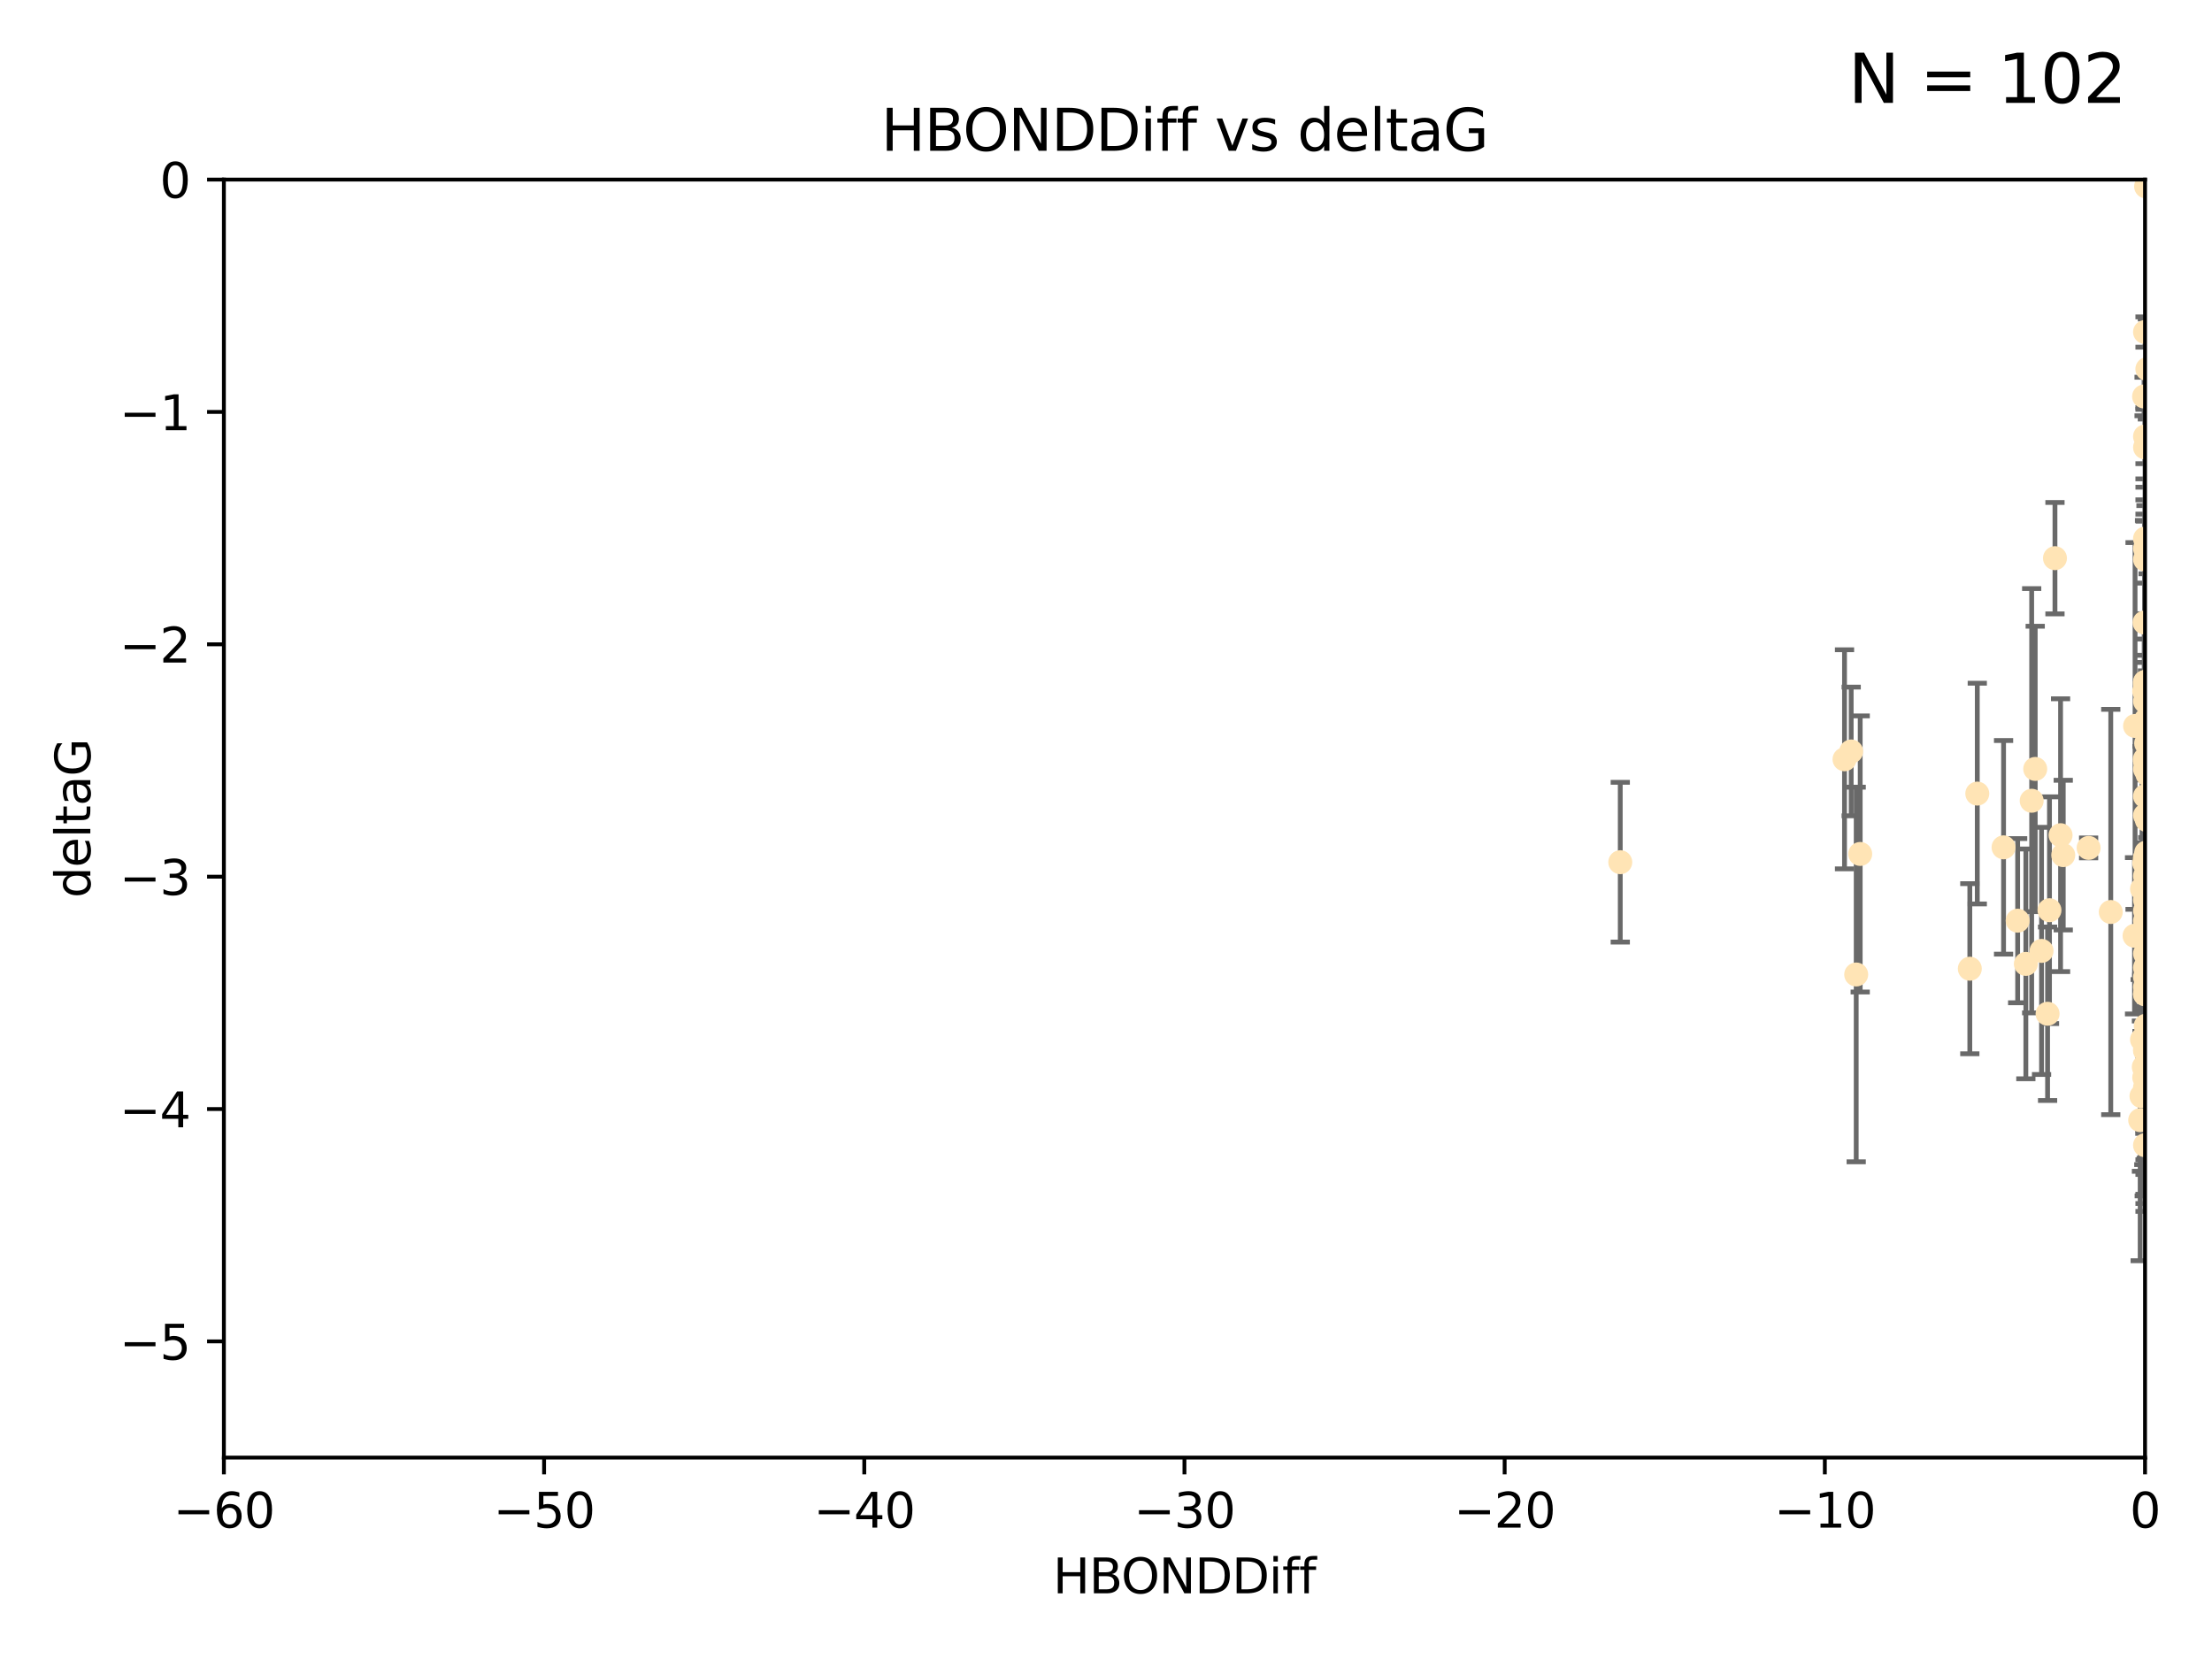 <?xml version="1.0" encoding="utf-8" standalone="no"?>
<!DOCTYPE svg PUBLIC "-//W3C//DTD SVG 1.1//EN"
  "http://www.w3.org/Graphics/SVG/1.1/DTD/svg11.dtd">
<svg xmlns:xlink="http://www.w3.org/1999/xlink" width="460.8pt" height="345.6pt" viewBox="0 0 460.8 345.6" xmlns="http://www.w3.org/2000/svg" version="1.1">
 <defs>
  <style type="text/css">*{stroke-linejoin: round; stroke-linecap: butt}</style>
 </defs>
 <g id="figure_1">
  <g id="patch_1">
   <path d="M 0 345.6 
L 460.8 345.6 
L 460.8 0 
L 0 0 
z
" style="fill: #ffffff"/>
  </g>
  <g id="axes_1">
   <g id="patch_2">
    <path d="M 46.64 303.64 
L 446.85 303.64 
L 446.85 37.411 
L 46.64 37.411 
z
" style="fill: #ffffff"/>
   </g>
   <g id="PathCollection_1">
    <defs>
     <path id="m81794b3baa" d="M 0 1.118 
C 0.297 1.118 0.581 1 0.791 0.791 
C 1 0.581 1.118 0.297 1.118 0 
C 1.118 -0.297 1 -0.581 0.791 -0.791 
C 0.581 -1 0.297 -1.118 0 -1.118 
C -0.297 -1.118 -0.581 -1 -0.791 -0.791 
C -1 -0.581 -1.118 -0.297 -1.118 0 
C -1.118 0.297 -1 0.581 -0.791 0.791 
C -0.581 1 -0.297 1.118 0 1.118 
z
" style="stroke: #ffe4b5"/>
    </defs>
    <g clip-path="url(#pdec9a2f03e)">
     <use xlink:href="#m81794b3baa" x="446.686" y="179.795" style="fill: #ffe4b5; stroke: #ffe4b5"/>
     <use xlink:href="#m81794b3baa" x="446.85" y="90.929" style="fill: #ffe4b5; stroke: #ffe4b5"/>
     <use xlink:href="#m81794b3baa" x="447.67" y="190.544" style="fill: #ffe4b5; stroke: #ffe4b5"/>
     <use xlink:href="#m81794b3baa" x="447.206" y="223.046" style="fill: #ffe4b5; stroke: #ffe4b5"/>
     <use xlink:href="#m81794b3baa" x="446.85" y="182.494" style="fill: #ffe4b5; stroke: #ffe4b5"/>
     <use xlink:href="#m81794b3baa" x="429.812" y="178.137" style="fill: #ffe4b5; stroke: #ffe4b5"/>
     <use xlink:href="#m81794b3baa" x="446.85" y="169.858" style="fill: #ffe4b5; stroke: #ffe4b5"/>
     <use xlink:href="#m81794b3baa" x="446.85" y="238.566" style="fill: #ffe4b5; stroke: #ffe4b5"/>
     <use xlink:href="#m81794b3baa" x="446.811" y="222.858" style="fill: #ffe4b5; stroke: #ffe4b5"/>
     <use xlink:href="#m81794b3baa" x="420.315" y="191.794" style="fill: #ffe4b5; stroke: #ffe4b5"/>
     <use xlink:href="#m81794b3baa" x="429.254" y="173.986" style="fill: #ffe4b5; stroke: #ffe4b5"/>
     <use xlink:href="#m81794b3baa" x="447.097" y="228.319" style="fill: #ffe4b5; stroke: #ffe4b5"/>
     <use xlink:href="#m81794b3baa" x="444.665" y="194.943" style="fill: #ffe4b5; stroke: #ffe4b5"/>
     <use xlink:href="#m81794b3baa" x="446.994" y="213.693" style="fill: #ffe4b5; stroke: #ffe4b5"/>
     <use xlink:href="#m81794b3baa" x="410.349" y="201.799" style="fill: #ffe4b5; stroke: #ffe4b5"/>
     <use xlink:href="#m81794b3baa" x="417.379" y="176.516" style="fill: #ffe4b5; stroke: #ffe4b5"/>
     <use xlink:href="#m81794b3baa" x="446.168" y="194.244" style="fill: #ffe4b5; stroke: #ffe4b5"/>
     <use xlink:href="#m81794b3baa" x="446.85" y="191.831" style="fill: #ffe4b5; stroke: #ffe4b5"/>
     <use xlink:href="#m81794b3baa" x="494.37" y="225.319" style="fill: #ffe4b5; stroke: #ffe4b5"/>
     <use xlink:href="#m81794b3baa" x="494.066" y="221.021" style="fill: #ffe4b5; stroke: #ffe4b5"/>
     <use xlink:href="#m81794b3baa" x="446.85" y="207.078" style="fill: #ffe4b5; stroke: #ffe4b5"/>
     <use xlink:href="#m81794b3baa" x="449.987" y="213.003" style="fill: #ffe4b5; stroke: #ffe4b5"/>
     <use xlink:href="#m81794b3baa" x="446.868" y="142.064" style="fill: #ffe4b5; stroke: #ffe4b5"/>
     <use xlink:href="#m81794b3baa" x="428.087" y="116.278" style="fill: #ffe4b5; stroke: #ffe4b5"/>
     <use xlink:href="#m81794b3baa" x="411.905" y="165.32" style="fill: #ffe4b5; stroke: #ffe4b5"/>
     <use xlink:href="#m81794b3baa" x="456.916" y="209.386" style="fill: #ffe4b5; stroke: #ffe4b5"/>
     <use xlink:href="#m81794b3baa" x="423.236" y="166.812" style="fill: #ffe4b5; stroke: #ffe4b5"/>
     <use xlink:href="#m81794b3baa" x="494.055" y="201.049" style="fill: #ffe4b5; stroke: #ffe4b5"/>
     <use xlink:href="#m81794b3baa" x="446.85" y="205.61" style="fill: #ffe4b5; stroke: #ffe4b5"/>
     <use xlink:href="#m81794b3baa" x="387.515" y="177.893" style="fill: #ffe4b5; stroke: #ffe4b5"/>
     <use xlink:href="#m81794b3baa" x="446.751" y="129.685" style="fill: #ffe4b5; stroke: #ffe4b5"/>
     <use xlink:href="#m81794b3baa" x="447.412" y="186.542" style="fill: #ffe4b5; stroke: #ffe4b5"/>
     <use xlink:href="#m81794b3baa" x="446.85" y="142.092" style="fill: #ffe4b5; stroke: #ffe4b5"/>
     <use xlink:href="#m81794b3baa" x="422.022" y="200.797" style="fill: #ffe4b5; stroke: #ffe4b5"/>
     <use xlink:href="#m81794b3baa" x="445.839" y="233.345" style="fill: #ffe4b5; stroke: #ffe4b5"/>
     <use xlink:href="#m81794b3baa" x="447.074" y="38.847" style="fill: #ffe4b5; stroke: #ffe4b5"/>
     <use xlink:href="#m81794b3baa" x="426.549" y="211.182" style="fill: #ffe4b5; stroke: #ffe4b5"/>
     <use xlink:href="#m81794b3baa" x="447.049" y="149.929" style="fill: #ffe4b5; stroke: #ffe4b5"/>
     <use xlink:href="#m81794b3baa" x="446.85" y="114.27" style="fill: #ffe4b5; stroke: #ffe4b5"/>
     <use xlink:href="#m81794b3baa" x="447.334" y="76.879" style="fill: #ffe4b5; stroke: #ffe4b5"/>
     <use xlink:href="#m81794b3baa" x="446.869" y="185.639" style="fill: #ffe4b5; stroke: #ffe4b5"/>
     <use xlink:href="#m81794b3baa" x="446.85" y="142.679" style="fill: #ffe4b5; stroke: #ffe4b5"/>
     <use xlink:href="#m81794b3baa" x="385.636" y="156.545" style="fill: #ffe4b5; stroke: #ffe4b5"/>
     <use xlink:href="#m81794b3baa" x="470.887" y="148.47" style="fill: #ffe4b5; stroke: #ffe4b5"/>
     <use xlink:href="#m81794b3baa" x="448.468" y="161.789" style="fill: #ffe4b5; stroke: #ffe4b5"/>
     <use xlink:href="#m81794b3baa" x="446.85" y="218.535" style="fill: #ffe4b5; stroke: #ffe4b5"/>
     <use xlink:href="#m81794b3baa" x="457.586" y="224.911" style="fill: #ffe4b5; stroke: #ffe4b5"/>
     <use xlink:href="#m81794b3baa" x="446.85" y="189.736" style="fill: #ffe4b5; stroke: #ffe4b5"/>
     <use xlink:href="#m81794b3baa" x="446.85" y="203.554" style="fill: #ffe4b5; stroke: #ffe4b5"/>
     <use xlink:href="#m81794b3baa" x="446.85" y="116.536" style="fill: #ffe4b5; stroke: #ffe4b5"/>
     <use xlink:href="#m81794b3baa" x="494.991" y="168.04" style="fill: #ffe4b5; stroke: #ffe4b5"/>
     <use xlink:href="#m81794b3baa" x="446.809" y="158.151" style="fill: #ffe4b5; stroke: #ffe4b5"/>
     <use xlink:href="#m81794b3baa" x="446.222" y="216.564" style="fill: #ffe4b5; stroke: #ffe4b5"/>
     <use xlink:href="#m81794b3baa" x="447.789" y="180.416" style="fill: #ffe4b5; stroke: #ffe4b5"/>
     <use xlink:href="#m81794b3baa" x="446.85" y="187.503" style="fill: #ffe4b5; stroke: #ffe4b5"/>
     <use xlink:href="#m81794b3baa" x="446.85" y="193.308" style="fill: #ffe4b5; stroke: #ffe4b5"/>
     <use xlink:href="#m81794b3baa" x="446.85" y="146.089" style="fill: #ffe4b5; stroke: #ffe4b5"/>
     <use xlink:href="#m81794b3baa" x="446.85" y="142.386" style="fill: #ffe4b5; stroke: #ffe4b5"/>
     <use xlink:href="#m81794b3baa" x="471.452" y="195.951" style="fill: #ffe4b5; stroke: #ffe4b5"/>
     <use xlink:href="#m81794b3baa" x="471.009" y="164.76" style="fill: #ffe4b5; stroke: #ffe4b5"/>
     <use xlink:href="#m81794b3baa" x="446.85" y="178.642" style="fill: #ffe4b5; stroke: #ffe4b5"/>
     <use xlink:href="#m81794b3baa" x="423.973" y="160.183" style="fill: #ffe4b5; stroke: #ffe4b5"/>
     <use xlink:href="#m81794b3baa" x="435.099" y="176.633" style="fill: #ffe4b5; stroke: #ffe4b5"/>
     <use xlink:href="#m81794b3baa" x="446.85" y="178.764" style="fill: #ffe4b5; stroke: #ffe4b5"/>
     <use xlink:href="#m81794b3baa" x="446.226" y="185.182" style="fill: #ffe4b5; stroke: #ffe4b5"/>
     <use xlink:href="#m81794b3baa" x="439.711" y="189.983" style="fill: #ffe4b5; stroke: #ffe4b5"/>
     <use xlink:href="#m81794b3baa" x="446.85" y="207.127" style="fill: #ffe4b5; stroke: #ffe4b5"/>
     <use xlink:href="#m81794b3baa" x="386.68" y="203.004" style="fill: #ffe4b5; stroke: #ffe4b5"/>
     <use xlink:href="#m81794b3baa" x="470.709" y="170.367" style="fill: #ffe4b5; stroke: #ffe4b5"/>
     <use xlink:href="#m81794b3baa" x="446.677" y="143.993" style="fill: #ffe4b5; stroke: #ffe4b5"/>
     <use xlink:href="#m81794b3baa" x="471.044" y="196.618" style="fill: #ffe4b5; stroke: #ffe4b5"/>
     <use xlink:href="#m81794b3baa" x="446.85" y="226.528" style="fill: #ffe4b5; stroke: #ffe4b5"/>
     <use xlink:href="#m81794b3baa" x="337.531" y="179.61" style="fill: #ffe4b5; stroke: #ffe4b5"/>
     <use xlink:href="#m81794b3baa" x="384.248" y="158.177" style="fill: #ffe4b5; stroke: #ffe4b5"/>
     <use xlink:href="#m81794b3baa" x="481.904" y="189.301" style="fill: #ffe4b5; stroke: #ffe4b5"/>
     <use xlink:href="#m81794b3baa" x="447.098" y="177.616" style="fill: #ffe4b5; stroke: #ffe4b5"/>
     <use xlink:href="#m81794b3baa" x="447.544" y="184.787" style="fill: #ffe4b5; stroke: #ffe4b5"/>
     <use xlink:href="#m81794b3baa" x="426.944" y="189.612" style="fill: #ffe4b5; stroke: #ffe4b5"/>
     <use xlink:href="#m81794b3baa" x="447.618" y="178.566" style="fill: #ffe4b5; stroke: #ffe4b5"/>
     <use xlink:href="#m81794b3baa" x="446.994" y="193.073" style="fill: #ffe4b5; stroke: #ffe4b5"/>
     <use xlink:href="#m81794b3baa" x="446.593" y="222.269" style="fill: #ffe4b5; stroke: #ffe4b5"/>
     <use xlink:href="#m81794b3baa" x="446.857" y="93.206" style="fill: #ffe4b5; stroke: #ffe4b5"/>
     <use xlink:href="#m81794b3baa" x="446.85" y="201.577" style="fill: #ffe4b5; stroke: #ffe4b5"/>
     <use xlink:href="#m81794b3baa" x="447.378" y="152.11" style="fill: #ffe4b5; stroke: #ffe4b5"/>
     <use xlink:href="#m81794b3baa" x="446.653" y="82.595" style="fill: #ffe4b5; stroke: #ffe4b5"/>
     <use xlink:href="#m81794b3baa" x="447.362" y="161.337" style="fill: #ffe4b5; stroke: #ffe4b5"/>
     <use xlink:href="#m81794b3baa" x="446.85" y="218.884" style="fill: #ffe4b5; stroke: #ffe4b5"/>
     <use xlink:href="#m81794b3baa" x="446.687" y="224.451" style="fill: #ffe4b5; stroke: #ffe4b5"/>
     <use xlink:href="#m81794b3baa" x="471.003" y="101.135" style="fill: #ffe4b5; stroke: #ffe4b5"/>
     <use xlink:href="#m81794b3baa" x="447.081" y="154.845" style="fill: #ffe4b5; stroke: #ffe4b5"/>
     <use xlink:href="#m81794b3baa" x="447.236" y="170.835" style="fill: #ffe4b5; stroke: #ffe4b5"/>
     <use xlink:href="#m81794b3baa" x="446.85" y="198.658" style="fill: #ffe4b5; stroke: #ffe4b5"/>
     <use xlink:href="#m81794b3baa" x="446.85" y="112.208" style="fill: #ffe4b5; stroke: #ffe4b5"/>
     <use xlink:href="#m81794b3baa" x="444.774" y="151.227" style="fill: #ffe4b5; stroke: #ffe4b5"/>
     <use xlink:href="#m81794b3baa" x="446.105" y="228.349" style="fill: #ffe4b5; stroke: #ffe4b5"/>
     <use xlink:href="#m81794b3baa" x="446.85" y="158.623" style="fill: #ffe4b5; stroke: #ffe4b5"/>
     <use xlink:href="#m81794b3baa" x="446.85" y="69.167" style="fill: #ffe4b5; stroke: #ffe4b5"/>
     <use xlink:href="#m81794b3baa" x="425.291" y="198.089" style="fill: #ffe4b5; stroke: #ffe4b5"/>
     <use xlink:href="#m81794b3baa" x="471.328" y="138.239" style="fill: #ffe4b5; stroke: #ffe4b5"/>
     <use xlink:href="#m81794b3baa" x="447.496" y="151.283" style="fill: #ffe4b5; stroke: #ffe4b5"/>
     <use xlink:href="#m81794b3baa" x="446.85" y="165.868" style="fill: #ffe4b5; stroke: #ffe4b5"/>
     <use xlink:href="#m81794b3baa" x="446.85" y="160.223" style="fill: #ffe4b5; stroke: #ffe4b5"/>
    </g>
   </g>
   <g id="matplotlib.axis_1">
    <g id="xtick_1">
     <g id="line2d_1">
      <defs>
       <path id="mb79755997a" d="M 0 0 
L 0 3.5 
" style="stroke: #000000; stroke-width: 0.8"/>
      </defs>
      <g>
       <use xlink:href="#mb79755997a" x="46.64" y="303.64" style="stroke: #000000; stroke-width: 0.8"/>
      </g>
     </g>
     <g id="text_1">
      <!-- −60 -->
      <g transform="translate(36.088 318.238)scale(0.1 -0.1)">
       <defs>
        <path id="DejaVuSans-2212" d="M 678 2272 
L 4684 2272 
L 4684 1741 
L 678 1741 
L 678 2272 
z
" transform="scale(0.016)"/>
        <path id="DejaVuSans-36" d="M 2113 2584 
Q 1688 2584 1439 2293 
Q 1191 2003 1191 1497 
Q 1191 994 1439 701 
Q 1688 409 2113 409 
Q 2538 409 2786 701 
Q 3034 994 3034 1497 
Q 3034 2003 2786 2293 
Q 2538 2584 2113 2584 
z
M 3366 4563 
L 3366 3988 
Q 3128 4100 2886 4159 
Q 2644 4219 2406 4219 
Q 1781 4219 1451 3797 
Q 1122 3375 1075 2522 
Q 1259 2794 1537 2939 
Q 1816 3084 2150 3084 
Q 2853 3084 3261 2657 
Q 3669 2231 3669 1497 
Q 3669 778 3244 343 
Q 2819 -91 2113 -91 
Q 1303 -91 875 529 
Q 447 1150 447 2328 
Q 447 3434 972 4092 
Q 1497 4750 2381 4750 
Q 2619 4750 2861 4703 
Q 3103 4656 3366 4563 
z
" transform="scale(0.016)"/>
        <path id="DejaVuSans-30" d="M 2034 4250 
Q 1547 4250 1301 3770 
Q 1056 3291 1056 2328 
Q 1056 1369 1301 889 
Q 1547 409 2034 409 
Q 2525 409 2770 889 
Q 3016 1369 3016 2328 
Q 3016 3291 2770 3770 
Q 2525 4250 2034 4250 
z
M 2034 4750 
Q 2819 4750 3233 4129 
Q 3647 3509 3647 2328 
Q 3647 1150 3233 529 
Q 2819 -91 2034 -91 
Q 1250 -91 836 529 
Q 422 1150 422 2328 
Q 422 3509 836 4129 
Q 1250 4750 2034 4750 
z
" transform="scale(0.016)"/>
       </defs>
       <use xlink:href="#DejaVuSans-2212"/>
       <use xlink:href="#DejaVuSans-36" x="83.789"/>
       <use xlink:href="#DejaVuSans-30" x="147.412"/>
      </g>
     </g>
    </g>
    <g id="xtick_2">
     <g id="line2d_2">
      <g>
       <use xlink:href="#mb79755997a" x="113.342" y="303.64" style="stroke: #000000; stroke-width: 0.8"/>
      </g>
     </g>
     <g id="text_2">
      <!-- −50 -->
      <g transform="translate(102.789 318.238)scale(0.1 -0.1)">
       <defs>
        <path id="DejaVuSans-35" d="M 691 4666 
L 3169 4666 
L 3169 4134 
L 1269 4134 
L 1269 2991 
Q 1406 3038 1543 3061 
Q 1681 3084 1819 3084 
Q 2600 3084 3056 2656 
Q 3513 2228 3513 1497 
Q 3513 744 3044 326 
Q 2575 -91 1722 -91 
Q 1428 -91 1123 -41 
Q 819 9 494 109 
L 494 744 
Q 775 591 1075 516 
Q 1375 441 1709 441 
Q 2250 441 2565 725 
Q 2881 1009 2881 1497 
Q 2881 1984 2565 2268 
Q 2250 2553 1709 2553 
Q 1456 2553 1204 2497 
Q 953 2441 691 2322 
L 691 4666 
z
" transform="scale(0.016)"/>
       </defs>
       <use xlink:href="#DejaVuSans-2212"/>
       <use xlink:href="#DejaVuSans-35" x="83.789"/>
       <use xlink:href="#DejaVuSans-30" x="147.412"/>
      </g>
     </g>
    </g>
    <g id="xtick_3">
     <g id="line2d_3">
      <g>
       <use xlink:href="#mb79755997a" x="180.043" y="303.64" style="stroke: #000000; stroke-width: 0.8"/>
      </g>
     </g>
     <g id="text_3">
      <!-- −40 -->
      <g transform="translate(169.491 318.238)scale(0.1 -0.1)">
       <defs>
        <path id="DejaVuSans-34" d="M 2419 4116 
L 825 1625 
L 2419 1625 
L 2419 4116 
z
M 2253 4666 
L 3047 4666 
L 3047 1625 
L 3713 1625 
L 3713 1100 
L 3047 1100 
L 3047 0 
L 2419 0 
L 2419 1100 
L 313 1100 
L 313 1709 
L 2253 4666 
z
" transform="scale(0.016)"/>
       </defs>
       <use xlink:href="#DejaVuSans-2212"/>
       <use xlink:href="#DejaVuSans-34" x="83.789"/>
       <use xlink:href="#DejaVuSans-30" x="147.412"/>
      </g>
     </g>
    </g>
    <g id="xtick_4">
     <g id="line2d_4">
      <g>
       <use xlink:href="#mb79755997a" x="246.745" y="303.64" style="stroke: #000000; stroke-width: 0.8"/>
      </g>
     </g>
     <g id="text_4">
      <!-- −30 -->
      <g transform="translate(236.193 318.238)scale(0.1 -0.1)">
       <defs>
        <path id="DejaVuSans-33" d="M 2597 2516 
Q 3050 2419 3304 2112 
Q 3559 1806 3559 1356 
Q 3559 666 3084 287 
Q 2609 -91 1734 -91 
Q 1441 -91 1130 -33 
Q 819 25 488 141 
L 488 750 
Q 750 597 1062 519 
Q 1375 441 1716 441 
Q 2309 441 2620 675 
Q 2931 909 2931 1356 
Q 2931 1769 2642 2001 
Q 2353 2234 1838 2234 
L 1294 2234 
L 1294 2753 
L 1863 2753 
Q 2328 2753 2575 2939 
Q 2822 3125 2822 3475 
Q 2822 3834 2567 4026 
Q 2313 4219 1838 4219 
Q 1578 4219 1281 4162 
Q 984 4106 628 3988 
L 628 4550 
Q 988 4650 1302 4700 
Q 1616 4750 1894 4750 
Q 2613 4750 3031 4423 
Q 3450 4097 3450 3541 
Q 3450 3153 3228 2886 
Q 3006 2619 2597 2516 
z
" transform="scale(0.016)"/>
       </defs>
       <use xlink:href="#DejaVuSans-2212"/>
       <use xlink:href="#DejaVuSans-33" x="83.789"/>
       <use xlink:href="#DejaVuSans-30" x="147.412"/>
      </g>
     </g>
    </g>
    <g id="xtick_5">
     <g id="line2d_5">
      <g>
       <use xlink:href="#mb79755997a" x="313.447" y="303.64" style="stroke: #000000; stroke-width: 0.8"/>
      </g>
     </g>
     <g id="text_5">
      <!-- −20 -->
      <g transform="translate(302.894 318.238)scale(0.1 -0.1)">
       <defs>
        <path id="DejaVuSans-32" d="M 1228 531 
L 3431 531 
L 3431 0 
L 469 0 
L 469 531 
Q 828 903 1448 1529 
Q 2069 2156 2228 2338 
Q 2531 2678 2651 2914 
Q 2772 3150 2772 3378 
Q 2772 3750 2511 3984 
Q 2250 4219 1831 4219 
Q 1534 4219 1204 4116 
Q 875 4013 500 3803 
L 500 4441 
Q 881 4594 1212 4672 
Q 1544 4750 1819 4750 
Q 2544 4750 2975 4387 
Q 3406 4025 3406 3419 
Q 3406 3131 3298 2873 
Q 3191 2616 2906 2266 
Q 2828 2175 2409 1742 
Q 1991 1309 1228 531 
z
" transform="scale(0.016)"/>
       </defs>
       <use xlink:href="#DejaVuSans-2212"/>
       <use xlink:href="#DejaVuSans-32" x="83.789"/>
       <use xlink:href="#DejaVuSans-30" x="147.412"/>
      </g>
     </g>
    </g>
    <g id="xtick_6">
     <g id="line2d_6">
      <g>
       <use xlink:href="#mb79755997a" x="380.148" y="303.64" style="stroke: #000000; stroke-width: 0.8"/>
      </g>
     </g>
     <g id="text_6">
      <!-- −10 -->
      <g transform="translate(369.596 318.238)scale(0.1 -0.1)">
       <defs>
        <path id="DejaVuSans-31" d="M 794 531 
L 1825 531 
L 1825 4091 
L 703 3866 
L 703 4441 
L 1819 4666 
L 2450 4666 
L 2450 531 
L 3481 531 
L 3481 0 
L 794 0 
L 794 531 
z
" transform="scale(0.016)"/>
       </defs>
       <use xlink:href="#DejaVuSans-2212"/>
       <use xlink:href="#DejaVuSans-31" x="83.789"/>
       <use xlink:href="#DejaVuSans-30" x="147.412"/>
      </g>
     </g>
    </g>
    <g id="xtick_7">
     <g id="line2d_7">
      <g>
       <use xlink:href="#mb79755997a" x="446.85" y="303.64" style="stroke: #000000; stroke-width: 0.8"/>
      </g>
     </g>
     <g id="text_7">
      <!-- 0 -->
      <g transform="translate(443.669 318.238)scale(0.1 -0.1)">
       <use xlink:href="#DejaVuSans-30"/>
      </g>
     </g>
    </g>
    <g id="text_8">
     <!-- HBONDDiff -->
     <g transform="translate(219.356 331.917)scale(0.1 -0.1)">
      <defs>
       <path id="DejaVuSans-48" d="M 628 4666 
L 1259 4666 
L 1259 2753 
L 3553 2753 
L 3553 4666 
L 4184 4666 
L 4184 0 
L 3553 0 
L 3553 2222 
L 1259 2222 
L 1259 0 
L 628 0 
L 628 4666 
z
" transform="scale(0.016)"/>
       <path id="DejaVuSans-42" d="M 1259 2228 
L 1259 519 
L 2272 519 
Q 2781 519 3026 730 
Q 3272 941 3272 1375 
Q 3272 1813 3026 2020 
Q 2781 2228 2272 2228 
L 1259 2228 
z
M 1259 4147 
L 1259 2741 
L 2194 2741 
Q 2656 2741 2882 2914 
Q 3109 3088 3109 3444 
Q 3109 3797 2882 3972 
Q 2656 4147 2194 4147 
L 1259 4147 
z
M 628 4666 
L 2241 4666 
Q 2963 4666 3353 4366 
Q 3744 4066 3744 3513 
Q 3744 3084 3544 2831 
Q 3344 2578 2956 2516 
Q 3422 2416 3680 2098 
Q 3938 1781 3938 1306 
Q 3938 681 3513 340 
Q 3088 0 2303 0 
L 628 0 
L 628 4666 
z
" transform="scale(0.016)"/>
       <path id="DejaVuSans-4f" d="M 2522 4238 
Q 1834 4238 1429 3725 
Q 1025 3213 1025 2328 
Q 1025 1447 1429 934 
Q 1834 422 2522 422 
Q 3209 422 3611 934 
Q 4013 1447 4013 2328 
Q 4013 3213 3611 3725 
Q 3209 4238 2522 4238 
z
M 2522 4750 
Q 3503 4750 4090 4092 
Q 4678 3434 4678 2328 
Q 4678 1225 4090 567 
Q 3503 -91 2522 -91 
Q 1538 -91 948 565 
Q 359 1222 359 2328 
Q 359 3434 948 4092 
Q 1538 4750 2522 4750 
z
" transform="scale(0.016)"/>
       <path id="DejaVuSans-4e" d="M 628 4666 
L 1478 4666 
L 3547 763 
L 3547 4666 
L 4159 4666 
L 4159 0 
L 3309 0 
L 1241 3903 
L 1241 0 
L 628 0 
L 628 4666 
z
" transform="scale(0.016)"/>
       <path id="DejaVuSans-44" d="M 1259 4147 
L 1259 519 
L 2022 519 
Q 2988 519 3436 956 
Q 3884 1394 3884 2338 
Q 3884 3275 3436 3711 
Q 2988 4147 2022 4147 
L 1259 4147 
z
M 628 4666 
L 1925 4666 
Q 3281 4666 3915 4102 
Q 4550 3538 4550 2338 
Q 4550 1131 3912 565 
Q 3275 0 1925 0 
L 628 0 
L 628 4666 
z
" transform="scale(0.016)"/>
       <path id="DejaVuSans-69" d="M 603 3500 
L 1178 3500 
L 1178 0 
L 603 0 
L 603 3500 
z
M 603 4863 
L 1178 4863 
L 1178 4134 
L 603 4134 
L 603 4863 
z
" transform="scale(0.016)"/>
       <path id="DejaVuSans-66" d="M 2375 4863 
L 2375 4384 
L 1825 4384 
Q 1516 4384 1395 4259 
Q 1275 4134 1275 3809 
L 1275 3500 
L 2222 3500 
L 2222 3053 
L 1275 3053 
L 1275 0 
L 697 0 
L 697 3053 
L 147 3053 
L 147 3500 
L 697 3500 
L 697 3744 
Q 697 4328 969 4595 
Q 1241 4863 1831 4863 
L 2375 4863 
z
" transform="scale(0.016)"/>
      </defs>
      <use xlink:href="#DejaVuSans-48"/>
      <use xlink:href="#DejaVuSans-42" x="75.195"/>
      <use xlink:href="#DejaVuSans-4f" x="142.049"/>
      <use xlink:href="#DejaVuSans-4e" x="220.76"/>
      <use xlink:href="#DejaVuSans-44" x="295.564"/>
      <use xlink:href="#DejaVuSans-44" x="372.566"/>
      <use xlink:href="#DejaVuSans-69" x="449.568"/>
      <use xlink:href="#DejaVuSans-66" x="477.352"/>
      <use xlink:href="#DejaVuSans-66" x="512.557"/>
     </g>
    </g>
   </g>
   <g id="matplotlib.axis_2">
    <g id="ytick_1">
     <g id="line2d_8">
      <defs>
       <path id="m68f98334a5" d="M 0 0 
L -3.5 0 
" style="stroke: #000000; stroke-width: 0.8"/>
      </defs>
      <g>
       <use xlink:href="#m68f98334a5" x="46.64" y="279.437" style="stroke: #000000; stroke-width: 0.8"/>
      </g>
     </g>
     <g id="text_9">
      <!-- −5 -->
      <g transform="translate(24.898 283.237)scale(0.1 -0.1)">
       <use xlink:href="#DejaVuSans-2212"/>
       <use xlink:href="#DejaVuSans-35" x="83.789"/>
      </g>
     </g>
    </g>
    <g id="ytick_2">
     <g id="line2d_9">
      <g>
       <use xlink:href="#m68f98334a5" x="46.64" y="231.032" style="stroke: #000000; stroke-width: 0.8"/>
      </g>
     </g>
     <g id="text_10">
      <!-- −4 -->
      <g transform="translate(24.898 234.831)scale(0.1 -0.1)">
       <use xlink:href="#DejaVuSans-2212"/>
       <use xlink:href="#DejaVuSans-34" x="83.789"/>
      </g>
     </g>
    </g>
    <g id="ytick_3">
     <g id="line2d_10">
      <g>
       <use xlink:href="#m68f98334a5" x="46.64" y="182.627" style="stroke: #000000; stroke-width: 0.8"/>
      </g>
     </g>
     <g id="text_11">
      <!-- −3 -->
      <g transform="translate(24.898 186.426)scale(0.1 -0.1)">
       <use xlink:href="#DejaVuSans-2212"/>
       <use xlink:href="#DejaVuSans-33" x="83.789"/>
      </g>
     </g>
    </g>
    <g id="ytick_4">
     <g id="line2d_11">
      <g>
       <use xlink:href="#m68f98334a5" x="46.64" y="134.222" style="stroke: #000000; stroke-width: 0.8"/>
      </g>
     </g>
     <g id="text_12">
      <!-- −2 -->
      <g transform="translate(24.898 138.021)scale(0.1 -0.1)">
       <use xlink:href="#DejaVuSans-2212"/>
       <use xlink:href="#DejaVuSans-32" x="83.789"/>
      </g>
     </g>
    </g>
    <g id="ytick_5">
     <g id="line2d_12">
      <g>
       <use xlink:href="#m68f98334a5" x="46.64" y="85.816" style="stroke: #000000; stroke-width: 0.8"/>
      </g>
     </g>
     <g id="text_13">
      <!-- −1 -->
      <g transform="translate(24.898 89.616)scale(0.1 -0.1)">
       <use xlink:href="#DejaVuSans-2212"/>
       <use xlink:href="#DejaVuSans-31" x="83.789"/>
      </g>
     </g>
    </g>
    <g id="ytick_6">
     <g id="line2d_13">
      <g>
       <use xlink:href="#m68f98334a5" x="46.64" y="37.411" style="stroke: #000000; stroke-width: 0.8"/>
      </g>
     </g>
     <g id="text_14">
      <!-- 0 -->
      <g transform="translate(33.278 41.21)scale(0.1 -0.1)">
       <use xlink:href="#DejaVuSans-30"/>
      </g>
     </g>
    </g>
    <g id="text_15">
     <!-- deltaG -->
     <g transform="translate(18.818 187.064)rotate(-90)scale(0.1 -0.1)">
      <defs>
       <path id="DejaVuSans-64" d="M 2906 2969 
L 2906 4863 
L 3481 4863 
L 3481 0 
L 2906 0 
L 2906 525 
Q 2725 213 2448 61 
Q 2172 -91 1784 -91 
Q 1150 -91 751 415 
Q 353 922 353 1747 
Q 353 2572 751 3078 
Q 1150 3584 1784 3584 
Q 2172 3584 2448 3432 
Q 2725 3281 2906 2969 
z
M 947 1747 
Q 947 1113 1208 752 
Q 1469 391 1925 391 
Q 2381 391 2643 752 
Q 2906 1113 2906 1747 
Q 2906 2381 2643 2742 
Q 2381 3103 1925 3103 
Q 1469 3103 1208 2742 
Q 947 2381 947 1747 
z
" transform="scale(0.016)"/>
       <path id="DejaVuSans-65" d="M 3597 1894 
L 3597 1613 
L 953 1613 
Q 991 1019 1311 708 
Q 1631 397 2203 397 
Q 2534 397 2845 478 
Q 3156 559 3463 722 
L 3463 178 
Q 3153 47 2828 -22 
Q 2503 -91 2169 -91 
Q 1331 -91 842 396 
Q 353 884 353 1716 
Q 353 2575 817 3079 
Q 1281 3584 2069 3584 
Q 2775 3584 3186 3129 
Q 3597 2675 3597 1894 
z
M 3022 2063 
Q 3016 2534 2758 2815 
Q 2500 3097 2075 3097 
Q 1594 3097 1305 2825 
Q 1016 2553 972 2059 
L 3022 2063 
z
" transform="scale(0.016)"/>
       <path id="DejaVuSans-6c" d="M 603 4863 
L 1178 4863 
L 1178 0 
L 603 0 
L 603 4863 
z
" transform="scale(0.016)"/>
       <path id="DejaVuSans-74" d="M 1172 4494 
L 1172 3500 
L 2356 3500 
L 2356 3053 
L 1172 3053 
L 1172 1153 
Q 1172 725 1289 603 
Q 1406 481 1766 481 
L 2356 481 
L 2356 0 
L 1766 0 
Q 1100 0 847 248 
Q 594 497 594 1153 
L 594 3053 
L 172 3053 
L 172 3500 
L 594 3500 
L 594 4494 
L 1172 4494 
z
" transform="scale(0.016)"/>
       <path id="DejaVuSans-61" d="M 2194 1759 
Q 1497 1759 1228 1600 
Q 959 1441 959 1056 
Q 959 750 1161 570 
Q 1363 391 1709 391 
Q 2188 391 2477 730 
Q 2766 1069 2766 1631 
L 2766 1759 
L 2194 1759 
z
M 3341 1997 
L 3341 0 
L 2766 0 
L 2766 531 
Q 2569 213 2275 61 
Q 1981 -91 1556 -91 
Q 1019 -91 701 211 
Q 384 513 384 1019 
Q 384 1609 779 1909 
Q 1175 2209 1959 2209 
L 2766 2209 
L 2766 2266 
Q 2766 2663 2505 2880 
Q 2244 3097 1772 3097 
Q 1472 3097 1187 3025 
Q 903 2953 641 2809 
L 641 3341 
Q 956 3463 1253 3523 
Q 1550 3584 1831 3584 
Q 2591 3584 2966 3190 
Q 3341 2797 3341 1997 
z
" transform="scale(0.016)"/>
       <path id="DejaVuSans-47" d="M 3809 666 
L 3809 1919 
L 2778 1919 
L 2778 2438 
L 4434 2438 
L 4434 434 
Q 4069 175 3628 42 
Q 3188 -91 2688 -91 
Q 1594 -91 976 548 
Q 359 1188 359 2328 
Q 359 3472 976 4111 
Q 1594 4750 2688 4750 
Q 3144 4750 3555 4637 
Q 3966 4525 4313 4306 
L 4313 3634 
Q 3963 3931 3569 4081 
Q 3175 4231 2741 4231 
Q 1884 4231 1454 3753 
Q 1025 3275 1025 2328 
Q 1025 1384 1454 906 
Q 1884 428 2741 428 
Q 3075 428 3337 486 
Q 3600 544 3809 666 
z
" transform="scale(0.016)"/>
      </defs>
      <use xlink:href="#DejaVuSans-64"/>
      <use xlink:href="#DejaVuSans-65" x="63.477"/>
      <use xlink:href="#DejaVuSans-6c" x="125"/>
      <use xlink:href="#DejaVuSans-74" x="152.783"/>
      <use xlink:href="#DejaVuSans-61" x="191.992"/>
      <use xlink:href="#DejaVuSans-47" x="253.271"/>
     </g>
    </g>
   </g>
   <g id="LineCollection_1">
    <path d="M 446.686 199.979 
L 446.686 159.61 
" clip-path="url(#pdec9a2f03e)" style="fill: none; stroke: #696969"/>
    <path d="M 446.85 96.591 
L 446.85 85.266 
" clip-path="url(#pdec9a2f03e)" style="fill: none; stroke: #696969"/>
    <path d="M 447.67 200.752 
L 447.67 180.336 
" clip-path="url(#pdec9a2f03e)" style="fill: none; stroke: #696969"/>
    <path d="M 447.206 233.194 
L 447.206 212.898 
" clip-path="url(#pdec9a2f03e)" style="fill: none; stroke: #696969"/>
    <path d="M 446.85 226.987 
L 446.85 138 
" clip-path="url(#pdec9a2f03e)" style="fill: none; stroke: #696969"/>
    <path d="M 429.812 193.728 
L 429.812 162.545 
" clip-path="url(#pdec9a2f03e)" style="fill: none; stroke: #696969"/>
    <path d="M 446.85 180.927 
L 446.85 158.788 
" clip-path="url(#pdec9a2f03e)" style="fill: none; stroke: #696969"/>
    <path d="M 446.85 244.654 
L 446.85 232.478 
" clip-path="url(#pdec9a2f03e)" style="fill: none; stroke: #696969"/>
    <path d="M 446.811 236.102 
L 446.811 209.615 
" clip-path="url(#pdec9a2f03e)" style="fill: none; stroke: #696969"/>
    <path d="M 420.315 208.898 
L 420.315 174.69 
" clip-path="url(#pdec9a2f03e)" style="fill: none; stroke: #696969"/>
    <path d="M 429.254 202.4 
L 429.254 145.572 
" clip-path="url(#pdec9a2f03e)" style="fill: none; stroke: #696969"/>
    <path d="M 447.097 241.292 
L 447.097 215.347 
" clip-path="url(#pdec9a2f03e)" style="fill: none; stroke: #696969"/>
    <path d="M 444.665 211.222 
L 444.665 178.665 
" clip-path="url(#pdec9a2f03e)" style="fill: none; stroke: #696969"/>
    <path d="M 446.994 237.715 
L 446.994 189.672 
" clip-path="url(#pdec9a2f03e)" style="fill: none; stroke: #696969"/>
    <path d="M 410.349 219.516 
L 410.349 184.082 
" clip-path="url(#pdec9a2f03e)" style="fill: none; stroke: #696969"/>
    <path d="M 417.379 198.768 
L 417.379 154.265 
" clip-path="url(#pdec9a2f03e)" style="fill: none; stroke: #696969"/>
    <path d="M 446.168 203.127 
L 446.168 185.36 
" clip-path="url(#pdec9a2f03e)" style="fill: none; stroke: #696969"/>
    <path d="M 446.85 235.056 
L 446.85 148.606 
" clip-path="url(#pdec9a2f03e)" style="fill: none; stroke: #696969"/>
    <path clip-path="url(#pdec9a2f03e)" style="fill: none; stroke: #696969"/>
    <path clip-path="url(#pdec9a2f03e)" style="fill: none; stroke: #696969"/>
    <path d="M 446.85 220.035 
L 446.85 194.121 
" clip-path="url(#pdec9a2f03e)" style="fill: none; stroke: #696969"/>
    <path d="M 449.987 230.212 
L 449.987 195.794 
" clip-path="url(#pdec9a2f03e)" style="fill: none; stroke: #696969"/>
    <path d="M 446.868 175.564 
L 446.868 108.565 
" clip-path="url(#pdec9a2f03e)" style="fill: none; stroke: #696969"/>
    <path d="M 428.087 127.883 
L 428.087 104.674 
" clip-path="url(#pdec9a2f03e)" style="fill: none; stroke: #696969"/>
    <path d="M 411.905 188.311 
L 411.905 142.329 
" clip-path="url(#pdec9a2f03e)" style="fill: none; stroke: #696969"/>
    <path d="M 456.916 218.876 
L 456.916 199.895 
" clip-path="url(#pdec9a2f03e)" style="fill: none; stroke: #696969"/>
    <path d="M 423.236 211.006 
L 423.236 122.617 
" clip-path="url(#pdec9a2f03e)" style="fill: none; stroke: #696969"/>
    <path clip-path="url(#pdec9a2f03e)" style="fill: none; stroke: #696969"/>
    <path d="M 446.85 241.602 
L 446.85 169.619 
" clip-path="url(#pdec9a2f03e)" style="fill: none; stroke: #696969"/>
    <path d="M 387.515 206.654 
L 387.515 149.132 
" clip-path="url(#pdec9a2f03e)" style="fill: none; stroke: #696969"/>
    <path d="M 446.751 150.964 
L 446.751 108.407 
" clip-path="url(#pdec9a2f03e)" style="fill: none; stroke: #696969"/>
    <path d="M 447.412 198.607 
L 447.412 174.478 
" clip-path="url(#pdec9a2f03e)" style="fill: none; stroke: #696969"/>
    <path d="M 446.85 171.957 
L 446.85 112.228 
" clip-path="url(#pdec9a2f03e)" style="fill: none; stroke: #696969"/>
    <path d="M 422.022 224.733 
L 422.022 176.861 
" clip-path="url(#pdec9a2f03e)" style="fill: none; stroke: #696969"/>
    <path d="M 445.839 262.632 
L 445.839 204.059 
" clip-path="url(#pdec9a2f03e)" style="fill: none; stroke: #696969"/>
    <path d="M 447.074 39.167 
L 447.074 38.528 
" clip-path="url(#pdec9a2f03e)" style="fill: none; stroke: #696969"/>
    <path d="M 426.549 229.252 
L 426.549 193.112 
" clip-path="url(#pdec9a2f03e)" style="fill: none; stroke: #696969"/>
    <path d="M 447.049 194.529 
L 447.049 105.328 
" clip-path="url(#pdec9a2f03e)" style="fill: none; stroke: #696969"/>
    <path d="M 446.85 128.784 
L 446.85 99.756 
" clip-path="url(#pdec9a2f03e)" style="fill: none; stroke: #696969"/>
    <path d="M 447.334 87.296 
L 447.334 66.463 
" clip-path="url(#pdec9a2f03e)" style="fill: none; stroke: #696969"/>
    <path d="M 446.869 199.919 
L 446.869 171.36 
" clip-path="url(#pdec9a2f03e)" style="fill: none; stroke: #696969"/>
    <path d="M 446.85 171.617 
L 446.85 113.74 
" clip-path="url(#pdec9a2f03e)" style="fill: none; stroke: #696969"/>
    <path d="M 385.636 169.95 
L 385.636 143.139 
" clip-path="url(#pdec9a2f03e)" style="fill: none; stroke: #696969"/>
    <path clip-path="url(#pdec9a2f03e)" style="fill: none; stroke: #696969"/>
    <path d="M 448.468 171.366 
L 448.468 152.211 
" clip-path="url(#pdec9a2f03e)" style="fill: none; stroke: #696969"/>
    <path d="M 446.85 250.722 
L 446.85 186.349 
" clip-path="url(#pdec9a2f03e)" style="fill: none; stroke: #696969"/>
    <path d="M 457.586 231.628 
L 457.586 218.195 
" clip-path="url(#pdec9a2f03e)" style="fill: none; stroke: #696969"/>
    <path d="M 446.85 217.004 
L 446.85 162.468 
" clip-path="url(#pdec9a2f03e)" style="fill: none; stroke: #696969"/>
    <path d="M 446.85 235.414 
L 446.85 171.694 
" clip-path="url(#pdec9a2f03e)" style="fill: none; stroke: #696969"/>
    <path d="M 446.85 128.944 
L 446.85 104.128 
" clip-path="url(#pdec9a2f03e)" style="fill: none; stroke: #696969"/>
    <path clip-path="url(#pdec9a2f03e)" style="fill: none; stroke: #696969"/>
    <path d="M 446.809 188.185 
L 446.809 128.118 
" clip-path="url(#pdec9a2f03e)" style="fill: none; stroke: #696969"/>
    <path d="M 446.222 234.218 
L 446.222 198.91 
" clip-path="url(#pdec9a2f03e)" style="fill: none; stroke: #696969"/>
    <path d="M 447.789 192.831 
L 447.789 168.001 
" clip-path="url(#pdec9a2f03e)" style="fill: none; stroke: #696969"/>
    <path d="M 446.85 217.509 
L 446.85 157.497 
" clip-path="url(#pdec9a2f03e)" style="fill: none; stroke: #696969"/>
    <path d="M 446.85 222.154 
L 446.85 164.461 
" clip-path="url(#pdec9a2f03e)" style="fill: none; stroke: #696969"/>
    <path d="M 446.85 170.71 
L 446.85 121.468 
" clip-path="url(#pdec9a2f03e)" style="fill: none; stroke: #696969"/>
    <path d="M 446.85 156.916 
L 446.85 127.856 
" clip-path="url(#pdec9a2f03e)" style="fill: none; stroke: #696969"/>
    <path clip-path="url(#pdec9a2f03e)" style="fill: none; stroke: #696969"/>
    <path clip-path="url(#pdec9a2f03e)" style="fill: none; stroke: #696969"/>
    <path d="M 446.85 210.551 
L 446.85 146.733 
" clip-path="url(#pdec9a2f03e)" style="fill: none; stroke: #696969"/>
    <path d="M 423.973 189.912 
L 423.973 130.454 
" clip-path="url(#pdec9a2f03e)" style="fill: none; stroke: #696969"/>
    <path d="M 435.099 178.713 
L 435.099 174.553 
" clip-path="url(#pdec9a2f03e)" style="fill: none; stroke: #696969"/>
    <path d="M 446.85 197.058 
L 446.85 160.47 
" clip-path="url(#pdec9a2f03e)" style="fill: none; stroke: #696969"/>
    <path d="M 446.226 214.86 
L 446.226 155.505 
" clip-path="url(#pdec9a2f03e)" style="fill: none; stroke: #696969"/>
    <path d="M 439.711 232.198 
L 439.711 147.768 
" clip-path="url(#pdec9a2f03e)" style="fill: none; stroke: #696969"/>
    <path d="M 446.85 231.664 
L 446.85 182.589 
" clip-path="url(#pdec9a2f03e)" style="fill: none; stroke: #696969"/>
    <path d="M 386.68 242.026 
L 386.68 163.983 
" clip-path="url(#pdec9a2f03e)" style="fill: none; stroke: #696969"/>
    <path clip-path="url(#pdec9a2f03e)" style="fill: none; stroke: #696969"/>
    <path d="M 446.677 158.404 
L 446.677 129.582 
" clip-path="url(#pdec9a2f03e)" style="fill: none; stroke: #696969"/>
    <path clip-path="url(#pdec9a2f03e)" style="fill: none; stroke: #696969"/>
    <path d="M 446.85 252.353 
L 446.85 200.703 
" clip-path="url(#pdec9a2f03e)" style="fill: none; stroke: #696969"/>
    <path d="M 337.531 196.253 
L 337.531 162.967 
" clip-path="url(#pdec9a2f03e)" style="fill: none; stroke: #696969"/>
    <path d="M 384.248 180.992 
L 384.248 135.362 
" clip-path="url(#pdec9a2f03e)" style="fill: none; stroke: #696969"/>
    <path clip-path="url(#pdec9a2f03e)" style="fill: none; stroke: #696969"/>
    <path d="M 447.098 222.108 
L 447.098 133.125 
" clip-path="url(#pdec9a2f03e)" style="fill: none; stroke: #696969"/>
    <path d="M 447.544 203.208 
L 447.544 166.366 
" clip-path="url(#pdec9a2f03e)" style="fill: none; stroke: #696969"/>
    <path d="M 426.944 213.225 
L 426.944 166 
" clip-path="url(#pdec9a2f03e)" style="fill: none; stroke: #696969"/>
    <path d="M 447.618 209.214 
L 447.618 147.918 
" clip-path="url(#pdec9a2f03e)" style="fill: none; stroke: #696969"/>
    <path d="M 446.994 215.317 
L 446.994 170.829 
" clip-path="url(#pdec9a2f03e)" style="fill: none; stroke: #696969"/>
    <path d="M 446.593 242.609 
L 446.593 201.929 
" clip-path="url(#pdec9a2f03e)" style="fill: none; stroke: #696969"/>
    <path d="M 446.857 101.492 
L 446.857 84.919 
" clip-path="url(#pdec9a2f03e)" style="fill: none; stroke: #696969"/>
    <path d="M 446.85 219.071 
L 446.85 184.083 
" clip-path="url(#pdec9a2f03e)" style="fill: none; stroke: #696969"/>
    <path d="M 447.378 161.174 
L 447.378 143.046 
" clip-path="url(#pdec9a2f03e)" style="fill: none; stroke: #696969"/>
    <path d="M 446.653 86.608 
L 446.653 78.581 
" clip-path="url(#pdec9a2f03e)" style="fill: none; stroke: #696969"/>
    <path d="M 447.362 182.927 
L 447.362 139.748 
" clip-path="url(#pdec9a2f03e)" style="fill: none; stroke: #696969"/>
    <path d="M 446.85 248.793 
L 446.85 188.975 
" clip-path="url(#pdec9a2f03e)" style="fill: none; stroke: #696969"/>
    <path d="M 446.687 249.117 
L 446.687 199.786 
" clip-path="url(#pdec9a2f03e)" style="fill: none; stroke: #696969"/>
    <path clip-path="url(#pdec9a2f03e)" style="fill: none; stroke: #696969"/>
    <path d="M 447.081 192.081 
L 447.081 117.609 
" clip-path="url(#pdec9a2f03e)" style="fill: none; stroke: #696969"/>
    <path d="M 447.236 187.253 
L 447.236 154.416 
" clip-path="url(#pdec9a2f03e)" style="fill: none; stroke: #696969"/>
    <path d="M 446.85 229.2 
L 446.85 168.116 
" clip-path="url(#pdec9a2f03e)" style="fill: none; stroke: #696969"/>
    <path d="M 446.85 117.314 
L 446.85 107.103 
" clip-path="url(#pdec9a2f03e)" style="fill: none; stroke: #696969"/>
    <path d="M 444.774 189.424 
L 444.774 113.031 
" clip-path="url(#pdec9a2f03e)" style="fill: none; stroke: #696969"/>
    <path d="M 446.105 244.004 
L 446.105 212.694 
" clip-path="url(#pdec9a2f03e)" style="fill: none; stroke: #696969"/>
    <path d="M 446.85 166.049 
L 446.85 151.198 
" clip-path="url(#pdec9a2f03e)" style="fill: none; stroke: #696969"/>
    <path d="M 446.85 72.321 
L 446.85 66.012 
" clip-path="url(#pdec9a2f03e)" style="fill: none; stroke: #696969"/>
    <path d="M 425.291 223.836 
L 425.291 172.342 
" clip-path="url(#pdec9a2f03e)" style="fill: none; stroke: #696969"/>
    <path clip-path="url(#pdec9a2f03e)" style="fill: none; stroke: #696969"/>
    <path d="M 447.496 183.038 
L 447.496 119.528 
" clip-path="url(#pdec9a2f03e)" style="fill: none; stroke: #696969"/>
    <path d="M 446.85 190.89 
L 446.85 140.846 
" clip-path="url(#pdec9a2f03e)" style="fill: none; stroke: #696969"/>
    <path d="M 446.85 183.941 
L 446.85 136.506 
" clip-path="url(#pdec9a2f03e)" style="fill: none; stroke: #696969"/>
   </g>
   <g id="line2d_14">
    <defs>
     <path id="md44caa73b4" d="M 2 0 
L -2 -0 
" style="stroke: #696969"/>
    </defs>
    <g clip-path="url(#pdec9a2f03e)">
     <use xlink:href="#md44caa73b4" x="446.686" y="199.979" style="fill: #696969; stroke: #696969"/>
     <use xlink:href="#md44caa73b4" x="446.85" y="96.591" style="fill: #696969; stroke: #696969"/>
     <use xlink:href="#md44caa73b4" x="447.67" y="200.752" style="fill: #696969; stroke: #696969"/>
     <use xlink:href="#md44caa73b4" x="447.206" y="233.194" style="fill: #696969; stroke: #696969"/>
     <use xlink:href="#md44caa73b4" x="446.85" y="226.987" style="fill: #696969; stroke: #696969"/>
     <use xlink:href="#md44caa73b4" x="429.812" y="193.728" style="fill: #696969; stroke: #696969"/>
     <use xlink:href="#md44caa73b4" x="446.85" y="180.927" style="fill: #696969; stroke: #696969"/>
     <use xlink:href="#md44caa73b4" x="446.85" y="244.654" style="fill: #696969; stroke: #696969"/>
     <use xlink:href="#md44caa73b4" x="446.811" y="236.102" style="fill: #696969; stroke: #696969"/>
     <use xlink:href="#md44caa73b4" x="420.315" y="208.898" style="fill: #696969; stroke: #696969"/>
     <use xlink:href="#md44caa73b4" x="429.254" y="202.4" style="fill: #696969; stroke: #696969"/>
     <use xlink:href="#md44caa73b4" x="447.097" y="241.292" style="fill: #696969; stroke: #696969"/>
     <use xlink:href="#md44caa73b4" x="444.665" y="211.222" style="fill: #696969; stroke: #696969"/>
     <use xlink:href="#md44caa73b4" x="446.994" y="237.715" style="fill: #696969; stroke: #696969"/>
     <use xlink:href="#md44caa73b4" x="410.349" y="219.516" style="fill: #696969; stroke: #696969"/>
     <use xlink:href="#md44caa73b4" x="417.379" y="198.768" style="fill: #696969; stroke: #696969"/>
     <use xlink:href="#md44caa73b4" x="446.168" y="203.127" style="fill: #696969; stroke: #696969"/>
     <use xlink:href="#md44caa73b4" x="446.85" y="235.056" style="fill: #696969; stroke: #696969"/>
     <use xlink:href="#md44caa73b4" x="494.37" y="257.353" style="fill: #696969; stroke: #696969"/>
     <use xlink:href="#md44caa73b4" x="494.066" y="241.335" style="fill: #696969; stroke: #696969"/>
     <use xlink:href="#md44caa73b4" x="446.85" y="220.035" style="fill: #696969; stroke: #696969"/>
     <use xlink:href="#md44caa73b4" x="449.987" y="230.212" style="fill: #696969; stroke: #696969"/>
     <use xlink:href="#md44caa73b4" x="446.868" y="175.564" style="fill: #696969; stroke: #696969"/>
     <use xlink:href="#md44caa73b4" x="428.087" y="127.883" style="fill: #696969; stroke: #696969"/>
     <use xlink:href="#md44caa73b4" x="411.905" y="188.311" style="fill: #696969; stroke: #696969"/>
     <use xlink:href="#md44caa73b4" x="456.916" y="218.876" style="fill: #696969; stroke: #696969"/>
     <use xlink:href="#md44caa73b4" x="423.236" y="211.006" style="fill: #696969; stroke: #696969"/>
     <use xlink:href="#md44caa73b4" x="494.055" y="207.741" style="fill: #696969; stroke: #696969"/>
     <use xlink:href="#md44caa73b4" x="446.85" y="241.602" style="fill: #696969; stroke: #696969"/>
     <use xlink:href="#md44caa73b4" x="387.515" y="206.654" style="fill: #696969; stroke: #696969"/>
     <use xlink:href="#md44caa73b4" x="446.751" y="150.964" style="fill: #696969; stroke: #696969"/>
     <use xlink:href="#md44caa73b4" x="447.412" y="198.607" style="fill: #696969; stroke: #696969"/>
     <use xlink:href="#md44caa73b4" x="446.85" y="171.957" style="fill: #696969; stroke: #696969"/>
     <use xlink:href="#md44caa73b4" x="422.022" y="224.733" style="fill: #696969; stroke: #696969"/>
     <use xlink:href="#md44caa73b4" x="445.839" y="262.632" style="fill: #696969; stroke: #696969"/>
     <use xlink:href="#md44caa73b4" x="447.074" y="39.167" style="fill: #696969; stroke: #696969"/>
     <use xlink:href="#md44caa73b4" x="426.549" y="229.252" style="fill: #696969; stroke: #696969"/>
     <use xlink:href="#md44caa73b4" x="447.049" y="194.529" style="fill: #696969; stroke: #696969"/>
     <use xlink:href="#md44caa73b4" x="446.85" y="128.784" style="fill: #696969; stroke: #696969"/>
     <use xlink:href="#md44caa73b4" x="447.334" y="87.296" style="fill: #696969; stroke: #696969"/>
     <use xlink:href="#md44caa73b4" x="446.869" y="199.919" style="fill: #696969; stroke: #696969"/>
     <use xlink:href="#md44caa73b4" x="446.85" y="171.617" style="fill: #696969; stroke: #696969"/>
     <use xlink:href="#md44caa73b4" x="385.636" y="169.95" style="fill: #696969; stroke: #696969"/>
     <use xlink:href="#md44caa73b4" x="470.887" y="168.179" style="fill: #696969; stroke: #696969"/>
     <use xlink:href="#md44caa73b4" x="448.468" y="171.366" style="fill: #696969; stroke: #696969"/>
     <use xlink:href="#md44caa73b4" x="446.85" y="250.722" style="fill: #696969; stroke: #696969"/>
     <use xlink:href="#md44caa73b4" x="457.586" y="231.628" style="fill: #696969; stroke: #696969"/>
     <use xlink:href="#md44caa73b4" x="446.85" y="217.004" style="fill: #696969; stroke: #696969"/>
     <use xlink:href="#md44caa73b4" x="446.85" y="235.414" style="fill: #696969; stroke: #696969"/>
     <use xlink:href="#md44caa73b4" x="446.85" y="128.944" style="fill: #696969; stroke: #696969"/>
     <use xlink:href="#md44caa73b4" x="494.991" y="212.946" style="fill: #696969; stroke: #696969"/>
     <use xlink:href="#md44caa73b4" x="446.809" y="188.185" style="fill: #696969; stroke: #696969"/>
     <use xlink:href="#md44caa73b4" x="446.222" y="234.218" style="fill: #696969; stroke: #696969"/>
     <use xlink:href="#md44caa73b4" x="447.789" y="192.831" style="fill: #696969; stroke: #696969"/>
     <use xlink:href="#md44caa73b4" x="446.85" y="217.509" style="fill: #696969; stroke: #696969"/>
     <use xlink:href="#md44caa73b4" x="446.85" y="222.154" style="fill: #696969; stroke: #696969"/>
     <use xlink:href="#md44caa73b4" x="446.85" y="170.71" style="fill: #696969; stroke: #696969"/>
     <use xlink:href="#md44caa73b4" x="446.85" y="156.916" style="fill: #696969; stroke: #696969"/>
     <use xlink:href="#md44caa73b4" x="471.452" y="214.436" style="fill: #696969; stroke: #696969"/>
     <use xlink:href="#md44caa73b4" x="471.009" y="183.061" style="fill: #696969; stroke: #696969"/>
     <use xlink:href="#md44caa73b4" x="446.85" y="210.551" style="fill: #696969; stroke: #696969"/>
     <use xlink:href="#md44caa73b4" x="423.973" y="189.912" style="fill: #696969; stroke: #696969"/>
     <use xlink:href="#md44caa73b4" x="435.099" y="178.713" style="fill: #696969; stroke: #696969"/>
     <use xlink:href="#md44caa73b4" x="446.85" y="197.058" style="fill: #696969; stroke: #696969"/>
     <use xlink:href="#md44caa73b4" x="446.226" y="214.86" style="fill: #696969; stroke: #696969"/>
     <use xlink:href="#md44caa73b4" x="439.711" y="232.198" style="fill: #696969; stroke: #696969"/>
     <use xlink:href="#md44caa73b4" x="446.85" y="231.664" style="fill: #696969; stroke: #696969"/>
     <use xlink:href="#md44caa73b4" x="386.68" y="242.026" style="fill: #696969; stroke: #696969"/>
     <use xlink:href="#md44caa73b4" x="470.709" y="212.017" style="fill: #696969; stroke: #696969"/>
     <use xlink:href="#md44caa73b4" x="446.677" y="158.404" style="fill: #696969; stroke: #696969"/>
     <use xlink:href="#md44caa73b4" x="471.044" y="216.583" style="fill: #696969; stroke: #696969"/>
     <use xlink:href="#md44caa73b4" x="446.85" y="252.353" style="fill: #696969; stroke: #696969"/>
     <use xlink:href="#md44caa73b4" x="337.531" y="196.253" style="fill: #696969; stroke: #696969"/>
     <use xlink:href="#md44caa73b4" x="384.248" y="180.992" style="fill: #696969; stroke: #696969"/>
     <use xlink:href="#md44caa73b4" x="481.904" y="199.027" style="fill: #696969; stroke: #696969"/>
     <use xlink:href="#md44caa73b4" x="447.098" y="222.108" style="fill: #696969; stroke: #696969"/>
     <use xlink:href="#md44caa73b4" x="447.544" y="203.208" style="fill: #696969; stroke: #696969"/>
     <use xlink:href="#md44caa73b4" x="426.944" y="213.225" style="fill: #696969; stroke: #696969"/>
     <use xlink:href="#md44caa73b4" x="447.618" y="209.214" style="fill: #696969; stroke: #696969"/>
     <use xlink:href="#md44caa73b4" x="446.994" y="215.317" style="fill: #696969; stroke: #696969"/>
     <use xlink:href="#md44caa73b4" x="446.593" y="242.609" style="fill: #696969; stroke: #696969"/>
     <use xlink:href="#md44caa73b4" x="446.857" y="101.492" style="fill: #696969; stroke: #696969"/>
     <use xlink:href="#md44caa73b4" x="446.85" y="219.071" style="fill: #696969; stroke: #696969"/>
     <use xlink:href="#md44caa73b4" x="447.378" y="161.174" style="fill: #696969; stroke: #696969"/>
     <use xlink:href="#md44caa73b4" x="446.653" y="86.608" style="fill: #696969; stroke: #696969"/>
     <use xlink:href="#md44caa73b4" x="447.362" y="182.927" style="fill: #696969; stroke: #696969"/>
     <use xlink:href="#md44caa73b4" x="446.85" y="248.793" style="fill: #696969; stroke: #696969"/>
     <use xlink:href="#md44caa73b4" x="446.687" y="249.117" style="fill: #696969; stroke: #696969"/>
     <use xlink:href="#md44caa73b4" x="471.003" y="105.513" style="fill: #696969; stroke: #696969"/>
     <use xlink:href="#md44caa73b4" x="447.081" y="192.081" style="fill: #696969; stroke: #696969"/>
     <use xlink:href="#md44caa73b4" x="447.236" y="187.253" style="fill: #696969; stroke: #696969"/>
     <use xlink:href="#md44caa73b4" x="446.85" y="229.2" style="fill: #696969; stroke: #696969"/>
     <use xlink:href="#md44caa73b4" x="446.85" y="117.314" style="fill: #696969; stroke: #696969"/>
     <use xlink:href="#md44caa73b4" x="444.774" y="189.424" style="fill: #696969; stroke: #696969"/>
     <use xlink:href="#md44caa73b4" x="446.105" y="244.004" style="fill: #696969; stroke: #696969"/>
     <use xlink:href="#md44caa73b4" x="446.85" y="166.049" style="fill: #696969; stroke: #696969"/>
     <use xlink:href="#md44caa73b4" x="446.85" y="72.321" style="fill: #696969; stroke: #696969"/>
     <use xlink:href="#md44caa73b4" x="425.291" y="223.836" style="fill: #696969; stroke: #696969"/>
     <use xlink:href="#md44caa73b4" x="471.328" y="158.412" style="fill: #696969; stroke: #696969"/>
     <use xlink:href="#md44caa73b4" x="447.496" y="183.038" style="fill: #696969; stroke: #696969"/>
     <use xlink:href="#md44caa73b4" x="446.85" y="190.89" style="fill: #696969; stroke: #696969"/>
     <use xlink:href="#md44caa73b4" x="446.85" y="183.941" style="fill: #696969; stroke: #696969"/>
    </g>
   </g>
   <g id="line2d_15">
    <g clip-path="url(#pdec9a2f03e)">
     <use xlink:href="#md44caa73b4" x="446.686" y="159.61" style="fill: #696969; stroke: #696969"/>
     <use xlink:href="#md44caa73b4" x="446.85" y="85.266" style="fill: #696969; stroke: #696969"/>
     <use xlink:href="#md44caa73b4" x="447.67" y="180.336" style="fill: #696969; stroke: #696969"/>
     <use xlink:href="#md44caa73b4" x="447.206" y="212.898" style="fill: #696969; stroke: #696969"/>
     <use xlink:href="#md44caa73b4" x="446.85" y="138" style="fill: #696969; stroke: #696969"/>
     <use xlink:href="#md44caa73b4" x="429.812" y="162.545" style="fill: #696969; stroke: #696969"/>
     <use xlink:href="#md44caa73b4" x="446.85" y="158.788" style="fill: #696969; stroke: #696969"/>
     <use xlink:href="#md44caa73b4" x="446.85" y="232.478" style="fill: #696969; stroke: #696969"/>
     <use xlink:href="#md44caa73b4" x="446.811" y="209.615" style="fill: #696969; stroke: #696969"/>
     <use xlink:href="#md44caa73b4" x="420.315" y="174.69" style="fill: #696969; stroke: #696969"/>
     <use xlink:href="#md44caa73b4" x="429.254" y="145.572" style="fill: #696969; stroke: #696969"/>
     <use xlink:href="#md44caa73b4" x="447.097" y="215.347" style="fill: #696969; stroke: #696969"/>
     <use xlink:href="#md44caa73b4" x="444.665" y="178.665" style="fill: #696969; stroke: #696969"/>
     <use xlink:href="#md44caa73b4" x="446.994" y="189.672" style="fill: #696969; stroke: #696969"/>
     <use xlink:href="#md44caa73b4" x="410.349" y="184.082" style="fill: #696969; stroke: #696969"/>
     <use xlink:href="#md44caa73b4" x="417.379" y="154.265" style="fill: #696969; stroke: #696969"/>
     <use xlink:href="#md44caa73b4" x="446.168" y="185.36" style="fill: #696969; stroke: #696969"/>
     <use xlink:href="#md44caa73b4" x="446.85" y="148.606" style="fill: #696969; stroke: #696969"/>
     <use xlink:href="#md44caa73b4" x="494.37" y="193.284" style="fill: #696969; stroke: #696969"/>
     <use xlink:href="#md44caa73b4" x="494.066" y="200.708" style="fill: #696969; stroke: #696969"/>
     <use xlink:href="#md44caa73b4" x="446.85" y="194.121" style="fill: #696969; stroke: #696969"/>
     <use xlink:href="#md44caa73b4" x="449.987" y="195.794" style="fill: #696969; stroke: #696969"/>
     <use xlink:href="#md44caa73b4" x="446.868" y="108.565" style="fill: #696969; stroke: #696969"/>
     <use xlink:href="#md44caa73b4" x="428.087" y="104.674" style="fill: #696969; stroke: #696969"/>
     <use xlink:href="#md44caa73b4" x="411.905" y="142.329" style="fill: #696969; stroke: #696969"/>
     <use xlink:href="#md44caa73b4" x="456.916" y="199.895" style="fill: #696969; stroke: #696969"/>
     <use xlink:href="#md44caa73b4" x="423.236" y="122.617" style="fill: #696969; stroke: #696969"/>
     <use xlink:href="#md44caa73b4" x="494.055" y="194.357" style="fill: #696969; stroke: #696969"/>
     <use xlink:href="#md44caa73b4" x="446.85" y="169.619" style="fill: #696969; stroke: #696969"/>
     <use xlink:href="#md44caa73b4" x="387.515" y="149.132" style="fill: #696969; stroke: #696969"/>
     <use xlink:href="#md44caa73b4" x="446.751" y="108.407" style="fill: #696969; stroke: #696969"/>
     <use xlink:href="#md44caa73b4" x="447.412" y="174.478" style="fill: #696969; stroke: #696969"/>
     <use xlink:href="#md44caa73b4" x="446.85" y="112.228" style="fill: #696969; stroke: #696969"/>
     <use xlink:href="#md44caa73b4" x="422.022" y="176.861" style="fill: #696969; stroke: #696969"/>
     <use xlink:href="#md44caa73b4" x="445.839" y="204.059" style="fill: #696969; stroke: #696969"/>
     <use xlink:href="#md44caa73b4" x="447.074" y="38.528" style="fill: #696969; stroke: #696969"/>
     <use xlink:href="#md44caa73b4" x="426.549" y="193.112" style="fill: #696969; stroke: #696969"/>
     <use xlink:href="#md44caa73b4" x="447.049" y="105.328" style="fill: #696969; stroke: #696969"/>
     <use xlink:href="#md44caa73b4" x="446.85" y="99.756" style="fill: #696969; stroke: #696969"/>
     <use xlink:href="#md44caa73b4" x="447.334" y="66.463" style="fill: #696969; stroke: #696969"/>
     <use xlink:href="#md44caa73b4" x="446.869" y="171.36" style="fill: #696969; stroke: #696969"/>
     <use xlink:href="#md44caa73b4" x="446.85" y="113.74" style="fill: #696969; stroke: #696969"/>
     <use xlink:href="#md44caa73b4" x="385.636" y="143.139" style="fill: #696969; stroke: #696969"/>
     <use xlink:href="#md44caa73b4" x="470.887" y="128.76" style="fill: #696969; stroke: #696969"/>
     <use xlink:href="#md44caa73b4" x="448.468" y="152.211" style="fill: #696969; stroke: #696969"/>
     <use xlink:href="#md44caa73b4" x="446.85" y="186.349" style="fill: #696969; stroke: #696969"/>
     <use xlink:href="#md44caa73b4" x="457.586" y="218.195" style="fill: #696969; stroke: #696969"/>
     <use xlink:href="#md44caa73b4" x="446.85" y="162.468" style="fill: #696969; stroke: #696969"/>
     <use xlink:href="#md44caa73b4" x="446.85" y="171.694" style="fill: #696969; stroke: #696969"/>
     <use xlink:href="#md44caa73b4" x="446.85" y="104.128" style="fill: #696969; stroke: #696969"/>
     <use xlink:href="#md44caa73b4" x="494.991" y="123.133" style="fill: #696969; stroke: #696969"/>
     <use xlink:href="#md44caa73b4" x="446.809" y="128.118" style="fill: #696969; stroke: #696969"/>
     <use xlink:href="#md44caa73b4" x="446.222" y="198.91" style="fill: #696969; stroke: #696969"/>
     <use xlink:href="#md44caa73b4" x="447.789" y="168.001" style="fill: #696969; stroke: #696969"/>
     <use xlink:href="#md44caa73b4" x="446.85" y="157.497" style="fill: #696969; stroke: #696969"/>
     <use xlink:href="#md44caa73b4" x="446.85" y="164.461" style="fill: #696969; stroke: #696969"/>
     <use xlink:href="#md44caa73b4" x="446.85" y="121.468" style="fill: #696969; stroke: #696969"/>
     <use xlink:href="#md44caa73b4" x="446.85" y="127.856" style="fill: #696969; stroke: #696969"/>
     <use xlink:href="#md44caa73b4" x="471.452" y="177.467" style="fill: #696969; stroke: #696969"/>
     <use xlink:href="#md44caa73b4" x="471.009" y="146.459" style="fill: #696969; stroke: #696969"/>
     <use xlink:href="#md44caa73b4" x="446.85" y="146.733" style="fill: #696969; stroke: #696969"/>
     <use xlink:href="#md44caa73b4" x="423.973" y="130.454" style="fill: #696969; stroke: #696969"/>
     <use xlink:href="#md44caa73b4" x="435.099" y="174.553" style="fill: #696969; stroke: #696969"/>
     <use xlink:href="#md44caa73b4" x="446.85" y="160.47" style="fill: #696969; stroke: #696969"/>
     <use xlink:href="#md44caa73b4" x="446.226" y="155.505" style="fill: #696969; stroke: #696969"/>
     <use xlink:href="#md44caa73b4" x="439.711" y="147.768" style="fill: #696969; stroke: #696969"/>
     <use xlink:href="#md44caa73b4" x="446.85" y="182.589" style="fill: #696969; stroke: #696969"/>
     <use xlink:href="#md44caa73b4" x="386.68" y="163.983" style="fill: #696969; stroke: #696969"/>
     <use xlink:href="#md44caa73b4" x="470.709" y="128.716" style="fill: #696969; stroke: #696969"/>
     <use xlink:href="#md44caa73b4" x="446.677" y="129.582" style="fill: #696969; stroke: #696969"/>
     <use xlink:href="#md44caa73b4" x="471.044" y="176.654" style="fill: #696969; stroke: #696969"/>
     <use xlink:href="#md44caa73b4" x="446.85" y="200.703" style="fill: #696969; stroke: #696969"/>
     <use xlink:href="#md44caa73b4" x="337.531" y="162.967" style="fill: #696969; stroke: #696969"/>
     <use xlink:href="#md44caa73b4" x="384.248" y="135.362" style="fill: #696969; stroke: #696969"/>
     <use xlink:href="#md44caa73b4" x="481.904" y="179.576" style="fill: #696969; stroke: #696969"/>
     <use xlink:href="#md44caa73b4" x="447.098" y="133.125" style="fill: #696969; stroke: #696969"/>
     <use xlink:href="#md44caa73b4" x="447.544" y="166.366" style="fill: #696969; stroke: #696969"/>
     <use xlink:href="#md44caa73b4" x="426.944" y="166" style="fill: #696969; stroke: #696969"/>
     <use xlink:href="#md44caa73b4" x="447.618" y="147.918" style="fill: #696969; stroke: #696969"/>
     <use xlink:href="#md44caa73b4" x="446.994" y="170.829" style="fill: #696969; stroke: #696969"/>
     <use xlink:href="#md44caa73b4" x="446.593" y="201.929" style="fill: #696969; stroke: #696969"/>
     <use xlink:href="#md44caa73b4" x="446.857" y="84.919" style="fill: #696969; stroke: #696969"/>
     <use xlink:href="#md44caa73b4" x="446.85" y="184.083" style="fill: #696969; stroke: #696969"/>
     <use xlink:href="#md44caa73b4" x="447.378" y="143.046" style="fill: #696969; stroke: #696969"/>
     <use xlink:href="#md44caa73b4" x="446.653" y="78.581" style="fill: #696969; stroke: #696969"/>
     <use xlink:href="#md44caa73b4" x="447.362" y="139.748" style="fill: #696969; stroke: #696969"/>
     <use xlink:href="#md44caa73b4" x="446.85" y="188.975" style="fill: #696969; stroke: #696969"/>
     <use xlink:href="#md44caa73b4" x="446.687" y="199.786" style="fill: #696969; stroke: #696969"/>
     <use xlink:href="#md44caa73b4" x="471.003" y="96.758" style="fill: #696969; stroke: #696969"/>
     <use xlink:href="#md44caa73b4" x="447.081" y="117.609" style="fill: #696969; stroke: #696969"/>
     <use xlink:href="#md44caa73b4" x="447.236" y="154.416" style="fill: #696969; stroke: #696969"/>
     <use xlink:href="#md44caa73b4" x="446.85" y="168.116" style="fill: #696969; stroke: #696969"/>
     <use xlink:href="#md44caa73b4" x="446.85" y="107.103" style="fill: #696969; stroke: #696969"/>
     <use xlink:href="#md44caa73b4" x="444.774" y="113.031" style="fill: #696969; stroke: #696969"/>
     <use xlink:href="#md44caa73b4" x="446.105" y="212.694" style="fill: #696969; stroke: #696969"/>
     <use xlink:href="#md44caa73b4" x="446.85" y="151.198" style="fill: #696969; stroke: #696969"/>
     <use xlink:href="#md44caa73b4" x="446.85" y="66.012" style="fill: #696969; stroke: #696969"/>
     <use xlink:href="#md44caa73b4" x="425.291" y="172.342" style="fill: #696969; stroke: #696969"/>
     <use xlink:href="#md44caa73b4" x="471.328" y="118.066" style="fill: #696969; stroke: #696969"/>
     <use xlink:href="#md44caa73b4" x="447.496" y="119.528" style="fill: #696969; stroke: #696969"/>
     <use xlink:href="#md44caa73b4" x="446.85" y="140.846" style="fill: #696969; stroke: #696969"/>
     <use xlink:href="#md44caa73b4" x="446.85" y="136.506" style="fill: #696969; stroke: #696969"/>
    </g>
   </g>
   <g id="line2d_16">
    <defs>
     <path id="m3a13ea3024" d="M 0 2 
C 0.53 2 1.039 1.789 1.414 1.414 
C 1.789 1.039 2 0.53 2 0 
C 2 -0.53 1.789 -1.039 1.414 -1.414 
C 1.039 -1.789 0.53 -2 0 -2 
C -0.53 -2 -1.039 -1.789 -1.414 -1.414 
C -1.789 -1.039 -2 -0.53 -2 0 
C -2 0.53 -1.789 1.039 -1.414 1.414 
C -1.039 1.789 -0.53 2 0 2 
z
" style="stroke: #ffe4b5"/>
    </defs>
    <g clip-path="url(#pdec9a2f03e)">
     <use xlink:href="#m3a13ea3024" x="446.686" y="179.795" style="fill: #ffe4b5; stroke: #ffe4b5"/>
     <use xlink:href="#m3a13ea3024" x="446.85" y="90.929" style="fill: #ffe4b5; stroke: #ffe4b5"/>
     <use xlink:href="#m3a13ea3024" x="447.67" y="190.544" style="fill: #ffe4b5; stroke: #ffe4b5"/>
     <use xlink:href="#m3a13ea3024" x="447.206" y="223.046" style="fill: #ffe4b5; stroke: #ffe4b5"/>
     <use xlink:href="#m3a13ea3024" x="446.85" y="182.494" style="fill: #ffe4b5; stroke: #ffe4b5"/>
     <use xlink:href="#m3a13ea3024" x="429.812" y="178.137" style="fill: #ffe4b5; stroke: #ffe4b5"/>
     <use xlink:href="#m3a13ea3024" x="446.85" y="169.858" style="fill: #ffe4b5; stroke: #ffe4b5"/>
     <use xlink:href="#m3a13ea3024" x="446.85" y="238.566" style="fill: #ffe4b5; stroke: #ffe4b5"/>
     <use xlink:href="#m3a13ea3024" x="446.811" y="222.858" style="fill: #ffe4b5; stroke: #ffe4b5"/>
     <use xlink:href="#m3a13ea3024" x="420.315" y="191.794" style="fill: #ffe4b5; stroke: #ffe4b5"/>
     <use xlink:href="#m3a13ea3024" x="429.254" y="173.986" style="fill: #ffe4b5; stroke: #ffe4b5"/>
     <use xlink:href="#m3a13ea3024" x="447.097" y="228.319" style="fill: #ffe4b5; stroke: #ffe4b5"/>
     <use xlink:href="#m3a13ea3024" x="444.665" y="194.943" style="fill: #ffe4b5; stroke: #ffe4b5"/>
     <use xlink:href="#m3a13ea3024" x="446.994" y="213.693" style="fill: #ffe4b5; stroke: #ffe4b5"/>
     <use xlink:href="#m3a13ea3024" x="410.349" y="201.799" style="fill: #ffe4b5; stroke: #ffe4b5"/>
     <use xlink:href="#m3a13ea3024" x="417.379" y="176.516" style="fill: #ffe4b5; stroke: #ffe4b5"/>
     <use xlink:href="#m3a13ea3024" x="446.168" y="194.244" style="fill: #ffe4b5; stroke: #ffe4b5"/>
     <use xlink:href="#m3a13ea3024" x="446.85" y="191.831" style="fill: #ffe4b5; stroke: #ffe4b5"/>
     <use xlink:href="#m3a13ea3024" x="494.37" y="225.319" style="fill: #ffe4b5; stroke: #ffe4b5"/>
     <use xlink:href="#m3a13ea3024" x="494.066" y="221.021" style="fill: #ffe4b5; stroke: #ffe4b5"/>
     <use xlink:href="#m3a13ea3024" x="446.85" y="207.078" style="fill: #ffe4b5; stroke: #ffe4b5"/>
     <use xlink:href="#m3a13ea3024" x="449.987" y="213.003" style="fill: #ffe4b5; stroke: #ffe4b5"/>
     <use xlink:href="#m3a13ea3024" x="446.868" y="142.064" style="fill: #ffe4b5; stroke: #ffe4b5"/>
     <use xlink:href="#m3a13ea3024" x="428.087" y="116.278" style="fill: #ffe4b5; stroke: #ffe4b5"/>
     <use xlink:href="#m3a13ea3024" x="411.905" y="165.32" style="fill: #ffe4b5; stroke: #ffe4b5"/>
     <use xlink:href="#m3a13ea3024" x="456.916" y="209.386" style="fill: #ffe4b5; stroke: #ffe4b5"/>
     <use xlink:href="#m3a13ea3024" x="423.236" y="166.812" style="fill: #ffe4b5; stroke: #ffe4b5"/>
     <use xlink:href="#m3a13ea3024" x="494.055" y="201.049" style="fill: #ffe4b5; stroke: #ffe4b5"/>
     <use xlink:href="#m3a13ea3024" x="446.85" y="205.61" style="fill: #ffe4b5; stroke: #ffe4b5"/>
     <use xlink:href="#m3a13ea3024" x="387.515" y="177.893" style="fill: #ffe4b5; stroke: #ffe4b5"/>
     <use xlink:href="#m3a13ea3024" x="446.751" y="129.685" style="fill: #ffe4b5; stroke: #ffe4b5"/>
     <use xlink:href="#m3a13ea3024" x="447.412" y="186.542" style="fill: #ffe4b5; stroke: #ffe4b5"/>
     <use xlink:href="#m3a13ea3024" x="446.85" y="142.092" style="fill: #ffe4b5; stroke: #ffe4b5"/>
     <use xlink:href="#m3a13ea3024" x="422.022" y="200.797" style="fill: #ffe4b5; stroke: #ffe4b5"/>
     <use xlink:href="#m3a13ea3024" x="445.839" y="233.345" style="fill: #ffe4b5; stroke: #ffe4b5"/>
     <use xlink:href="#m3a13ea3024" x="447.074" y="38.847" style="fill: #ffe4b5; stroke: #ffe4b5"/>
     <use xlink:href="#m3a13ea3024" x="426.549" y="211.182" style="fill: #ffe4b5; stroke: #ffe4b5"/>
     <use xlink:href="#m3a13ea3024" x="447.049" y="149.929" style="fill: #ffe4b5; stroke: #ffe4b5"/>
     <use xlink:href="#m3a13ea3024" x="446.85" y="114.27" style="fill: #ffe4b5; stroke: #ffe4b5"/>
     <use xlink:href="#m3a13ea3024" x="447.334" y="76.879" style="fill: #ffe4b5; stroke: #ffe4b5"/>
     <use xlink:href="#m3a13ea3024" x="446.869" y="185.639" style="fill: #ffe4b5; stroke: #ffe4b5"/>
     <use xlink:href="#m3a13ea3024" x="446.85" y="142.679" style="fill: #ffe4b5; stroke: #ffe4b5"/>
     <use xlink:href="#m3a13ea3024" x="385.636" y="156.545" style="fill: #ffe4b5; stroke: #ffe4b5"/>
     <use xlink:href="#m3a13ea3024" x="470.887" y="148.47" style="fill: #ffe4b5; stroke: #ffe4b5"/>
     <use xlink:href="#m3a13ea3024" x="448.468" y="161.789" style="fill: #ffe4b5; stroke: #ffe4b5"/>
     <use xlink:href="#m3a13ea3024" x="446.85" y="218.535" style="fill: #ffe4b5; stroke: #ffe4b5"/>
     <use xlink:href="#m3a13ea3024" x="457.586" y="224.911" style="fill: #ffe4b5; stroke: #ffe4b5"/>
     <use xlink:href="#m3a13ea3024" x="446.85" y="189.736" style="fill: #ffe4b5; stroke: #ffe4b5"/>
     <use xlink:href="#m3a13ea3024" x="446.85" y="203.554" style="fill: #ffe4b5; stroke: #ffe4b5"/>
     <use xlink:href="#m3a13ea3024" x="446.85" y="116.536" style="fill: #ffe4b5; stroke: #ffe4b5"/>
     <use xlink:href="#m3a13ea3024" x="494.991" y="168.04" style="fill: #ffe4b5; stroke: #ffe4b5"/>
     <use xlink:href="#m3a13ea3024" x="446.809" y="158.151" style="fill: #ffe4b5; stroke: #ffe4b5"/>
     <use xlink:href="#m3a13ea3024" x="446.222" y="216.564" style="fill: #ffe4b5; stroke: #ffe4b5"/>
     <use xlink:href="#m3a13ea3024" x="447.789" y="180.416" style="fill: #ffe4b5; stroke: #ffe4b5"/>
     <use xlink:href="#m3a13ea3024" x="446.85" y="187.503" style="fill: #ffe4b5; stroke: #ffe4b5"/>
     <use xlink:href="#m3a13ea3024" x="446.85" y="193.308" style="fill: #ffe4b5; stroke: #ffe4b5"/>
     <use xlink:href="#m3a13ea3024" x="446.85" y="146.089" style="fill: #ffe4b5; stroke: #ffe4b5"/>
     <use xlink:href="#m3a13ea3024" x="446.85" y="142.386" style="fill: #ffe4b5; stroke: #ffe4b5"/>
     <use xlink:href="#m3a13ea3024" x="471.452" y="195.951" style="fill: #ffe4b5; stroke: #ffe4b5"/>
     <use xlink:href="#m3a13ea3024" x="471.009" y="164.76" style="fill: #ffe4b5; stroke: #ffe4b5"/>
     <use xlink:href="#m3a13ea3024" x="446.85" y="178.642" style="fill: #ffe4b5; stroke: #ffe4b5"/>
     <use xlink:href="#m3a13ea3024" x="423.973" y="160.183" style="fill: #ffe4b5; stroke: #ffe4b5"/>
     <use xlink:href="#m3a13ea3024" x="435.099" y="176.633" style="fill: #ffe4b5; stroke: #ffe4b5"/>
     <use xlink:href="#m3a13ea3024" x="446.85" y="178.764" style="fill: #ffe4b5; stroke: #ffe4b5"/>
     <use xlink:href="#m3a13ea3024" x="446.226" y="185.182" style="fill: #ffe4b5; stroke: #ffe4b5"/>
     <use xlink:href="#m3a13ea3024" x="439.711" y="189.983" style="fill: #ffe4b5; stroke: #ffe4b5"/>
     <use xlink:href="#m3a13ea3024" x="446.85" y="207.127" style="fill: #ffe4b5; stroke: #ffe4b5"/>
     <use xlink:href="#m3a13ea3024" x="386.68" y="203.004" style="fill: #ffe4b5; stroke: #ffe4b5"/>
     <use xlink:href="#m3a13ea3024" x="470.709" y="170.367" style="fill: #ffe4b5; stroke: #ffe4b5"/>
     <use xlink:href="#m3a13ea3024" x="446.677" y="143.993" style="fill: #ffe4b5; stroke: #ffe4b5"/>
     <use xlink:href="#m3a13ea3024" x="471.044" y="196.618" style="fill: #ffe4b5; stroke: #ffe4b5"/>
     <use xlink:href="#m3a13ea3024" x="446.85" y="226.528" style="fill: #ffe4b5; stroke: #ffe4b5"/>
     <use xlink:href="#m3a13ea3024" x="337.531" y="179.61" style="fill: #ffe4b5; stroke: #ffe4b5"/>
     <use xlink:href="#m3a13ea3024" x="384.248" y="158.177" style="fill: #ffe4b5; stroke: #ffe4b5"/>
     <use xlink:href="#m3a13ea3024" x="481.904" y="189.301" style="fill: #ffe4b5; stroke: #ffe4b5"/>
     <use xlink:href="#m3a13ea3024" x="447.098" y="177.616" style="fill: #ffe4b5; stroke: #ffe4b5"/>
     <use xlink:href="#m3a13ea3024" x="447.544" y="184.787" style="fill: #ffe4b5; stroke: #ffe4b5"/>
     <use xlink:href="#m3a13ea3024" x="426.944" y="189.612" style="fill: #ffe4b5; stroke: #ffe4b5"/>
     <use xlink:href="#m3a13ea3024" x="447.618" y="178.566" style="fill: #ffe4b5; stroke: #ffe4b5"/>
     <use xlink:href="#m3a13ea3024" x="446.994" y="193.073" style="fill: #ffe4b5; stroke: #ffe4b5"/>
     <use xlink:href="#m3a13ea3024" x="446.593" y="222.269" style="fill: #ffe4b5; stroke: #ffe4b5"/>
     <use xlink:href="#m3a13ea3024" x="446.857" y="93.206" style="fill: #ffe4b5; stroke: #ffe4b5"/>
     <use xlink:href="#m3a13ea3024" x="446.85" y="201.577" style="fill: #ffe4b5; stroke: #ffe4b5"/>
     <use xlink:href="#m3a13ea3024" x="447.378" y="152.11" style="fill: #ffe4b5; stroke: #ffe4b5"/>
     <use xlink:href="#m3a13ea3024" x="446.653" y="82.595" style="fill: #ffe4b5; stroke: #ffe4b5"/>
     <use xlink:href="#m3a13ea3024" x="447.362" y="161.337" style="fill: #ffe4b5; stroke: #ffe4b5"/>
     <use xlink:href="#m3a13ea3024" x="446.85" y="218.884" style="fill: #ffe4b5; stroke: #ffe4b5"/>
     <use xlink:href="#m3a13ea3024" x="446.687" y="224.451" style="fill: #ffe4b5; stroke: #ffe4b5"/>
     <use xlink:href="#m3a13ea3024" x="471.003" y="101.135" style="fill: #ffe4b5; stroke: #ffe4b5"/>
     <use xlink:href="#m3a13ea3024" x="447.081" y="154.845" style="fill: #ffe4b5; stroke: #ffe4b5"/>
     <use xlink:href="#m3a13ea3024" x="447.236" y="170.835" style="fill: #ffe4b5; stroke: #ffe4b5"/>
     <use xlink:href="#m3a13ea3024" x="446.85" y="198.658" style="fill: #ffe4b5; stroke: #ffe4b5"/>
     <use xlink:href="#m3a13ea3024" x="446.85" y="112.208" style="fill: #ffe4b5; stroke: #ffe4b5"/>
     <use xlink:href="#m3a13ea3024" x="444.774" y="151.227" style="fill: #ffe4b5; stroke: #ffe4b5"/>
     <use xlink:href="#m3a13ea3024" x="446.105" y="228.349" style="fill: #ffe4b5; stroke: #ffe4b5"/>
     <use xlink:href="#m3a13ea3024" x="446.85" y="158.623" style="fill: #ffe4b5; stroke: #ffe4b5"/>
     <use xlink:href="#m3a13ea3024" x="446.85" y="69.167" style="fill: #ffe4b5; stroke: #ffe4b5"/>
     <use xlink:href="#m3a13ea3024" x="425.291" y="198.089" style="fill: #ffe4b5; stroke: #ffe4b5"/>
     <use xlink:href="#m3a13ea3024" x="471.328" y="138.239" style="fill: #ffe4b5; stroke: #ffe4b5"/>
     <use xlink:href="#m3a13ea3024" x="447.496" y="151.283" style="fill: #ffe4b5; stroke: #ffe4b5"/>
     <use xlink:href="#m3a13ea3024" x="446.85" y="165.868" style="fill: #ffe4b5; stroke: #ffe4b5"/>
     <use xlink:href="#m3a13ea3024" x="446.85" y="160.223" style="fill: #ffe4b5; stroke: #ffe4b5"/>
    </g>
   </g>
   <g id="patch_3">
    <path d="M 46.64 303.64 
L 46.64 37.411 
" style="fill: none; stroke: #000000; stroke-width: 0.8; stroke-linejoin: miter; stroke-linecap: square"/>
   </g>
   <g id="patch_4">
    <path d="M 446.85 303.64 
L 446.85 37.411 
" style="fill: none; stroke: #000000; stroke-width: 0.8; stroke-linejoin: miter; stroke-linecap: square"/>
   </g>
   <g id="patch_5">
    <path d="M 46.64 303.64 
L 446.85 303.64 
" style="fill: none; stroke: #000000; stroke-width: 0.8; stroke-linejoin: miter; stroke-linecap: square"/>
   </g>
   <g id="patch_6">
    <path d="M 46.64 37.411 
L 446.85 37.411 
" style="fill: none; stroke: #000000; stroke-width: 0.8; stroke-linejoin: miter; stroke-linecap: square"/>
   </g>
   <g id="text_16">
    <!-- N = 102 -->
    <g transform="translate(385.021 21.426)scale(0.14 -0.14)">
     <defs>
      <path id="DejaVuSans-20" transform="scale(0.016)"/>
      <path id="DejaVuSans-3d" d="M 678 2906 
L 4684 2906 
L 4684 2381 
L 678 2381 
L 678 2906 
z
M 678 1631 
L 4684 1631 
L 4684 1100 
L 678 1100 
L 678 1631 
z
" transform="scale(0.016)"/>
     </defs>
     <use xlink:href="#DejaVuSans-4e"/>
     <use xlink:href="#DejaVuSans-20" x="74.805"/>
     <use xlink:href="#DejaVuSans-3d" x="106.592"/>
     <use xlink:href="#DejaVuSans-20" x="190.381"/>
     <use xlink:href="#DejaVuSans-31" x="222.168"/>
     <use xlink:href="#DejaVuSans-30" x="285.791"/>
     <use xlink:href="#DejaVuSans-32" x="349.414"/>
    </g>
   </g>
   <g id="text_17">
    <!-- HBONDDiff vs deltaG -->
    <g transform="translate(183.542 31.411)scale(0.12 -0.12)">
     <defs>
      <path id="DejaVuSans-76" d="M 191 3500 
L 800 3500 
L 1894 563 
L 2988 3500 
L 3597 3500 
L 2284 0 
L 1503 0 
L 191 3500 
z
" transform="scale(0.016)"/>
      <path id="DejaVuSans-73" d="M 2834 3397 
L 2834 2853 
Q 2591 2978 2328 3040 
Q 2066 3103 1784 3103 
Q 1356 3103 1142 2972 
Q 928 2841 928 2578 
Q 928 2378 1081 2264 
Q 1234 2150 1697 2047 
L 1894 2003 
Q 2506 1872 2764 1633 
Q 3022 1394 3022 966 
Q 3022 478 2636 193 
Q 2250 -91 1575 -91 
Q 1294 -91 989 -36 
Q 684 19 347 128 
L 347 722 
Q 666 556 975 473 
Q 1284 391 1588 391 
Q 1994 391 2212 530 
Q 2431 669 2431 922 
Q 2431 1156 2273 1281 
Q 2116 1406 1581 1522 
L 1381 1569 
Q 847 1681 609 1914 
Q 372 2147 372 2553 
Q 372 3047 722 3315 
Q 1072 3584 1716 3584 
Q 2034 3584 2315 3537 
Q 2597 3491 2834 3397 
z
" transform="scale(0.016)"/>
     </defs>
     <use xlink:href="#DejaVuSans-48"/>
     <use xlink:href="#DejaVuSans-42" x="75.195"/>
     <use xlink:href="#DejaVuSans-4f" x="142.049"/>
     <use xlink:href="#DejaVuSans-4e" x="220.76"/>
     <use xlink:href="#DejaVuSans-44" x="295.564"/>
     <use xlink:href="#DejaVuSans-44" x="372.566"/>
     <use xlink:href="#DejaVuSans-69" x="449.568"/>
     <use xlink:href="#DejaVuSans-66" x="477.352"/>
     <use xlink:href="#DejaVuSans-66" x="512.557"/>
     <use xlink:href="#DejaVuSans-20" x="547.762"/>
     <use xlink:href="#DejaVuSans-76" x="579.549"/>
     <use xlink:href="#DejaVuSans-73" x="638.729"/>
     <use xlink:href="#DejaVuSans-20" x="690.828"/>
     <use xlink:href="#DejaVuSans-64" x="722.615"/>
     <use xlink:href="#DejaVuSans-65" x="786.092"/>
     <use xlink:href="#DejaVuSans-6c" x="847.615"/>
     <use xlink:href="#DejaVuSans-74" x="875.398"/>
     <use xlink:href="#DejaVuSans-61" x="914.607"/>
     <use xlink:href="#DejaVuSans-47" x="975.887"/>
    </g>
   </g>
  </g>
 </g>
 <defs>
  <clipPath id="pdec9a2f03e">
   <rect x="46.64" y="37.411" width="400.21" height="266.229"/>
  </clipPath>
 </defs>
</svg>
